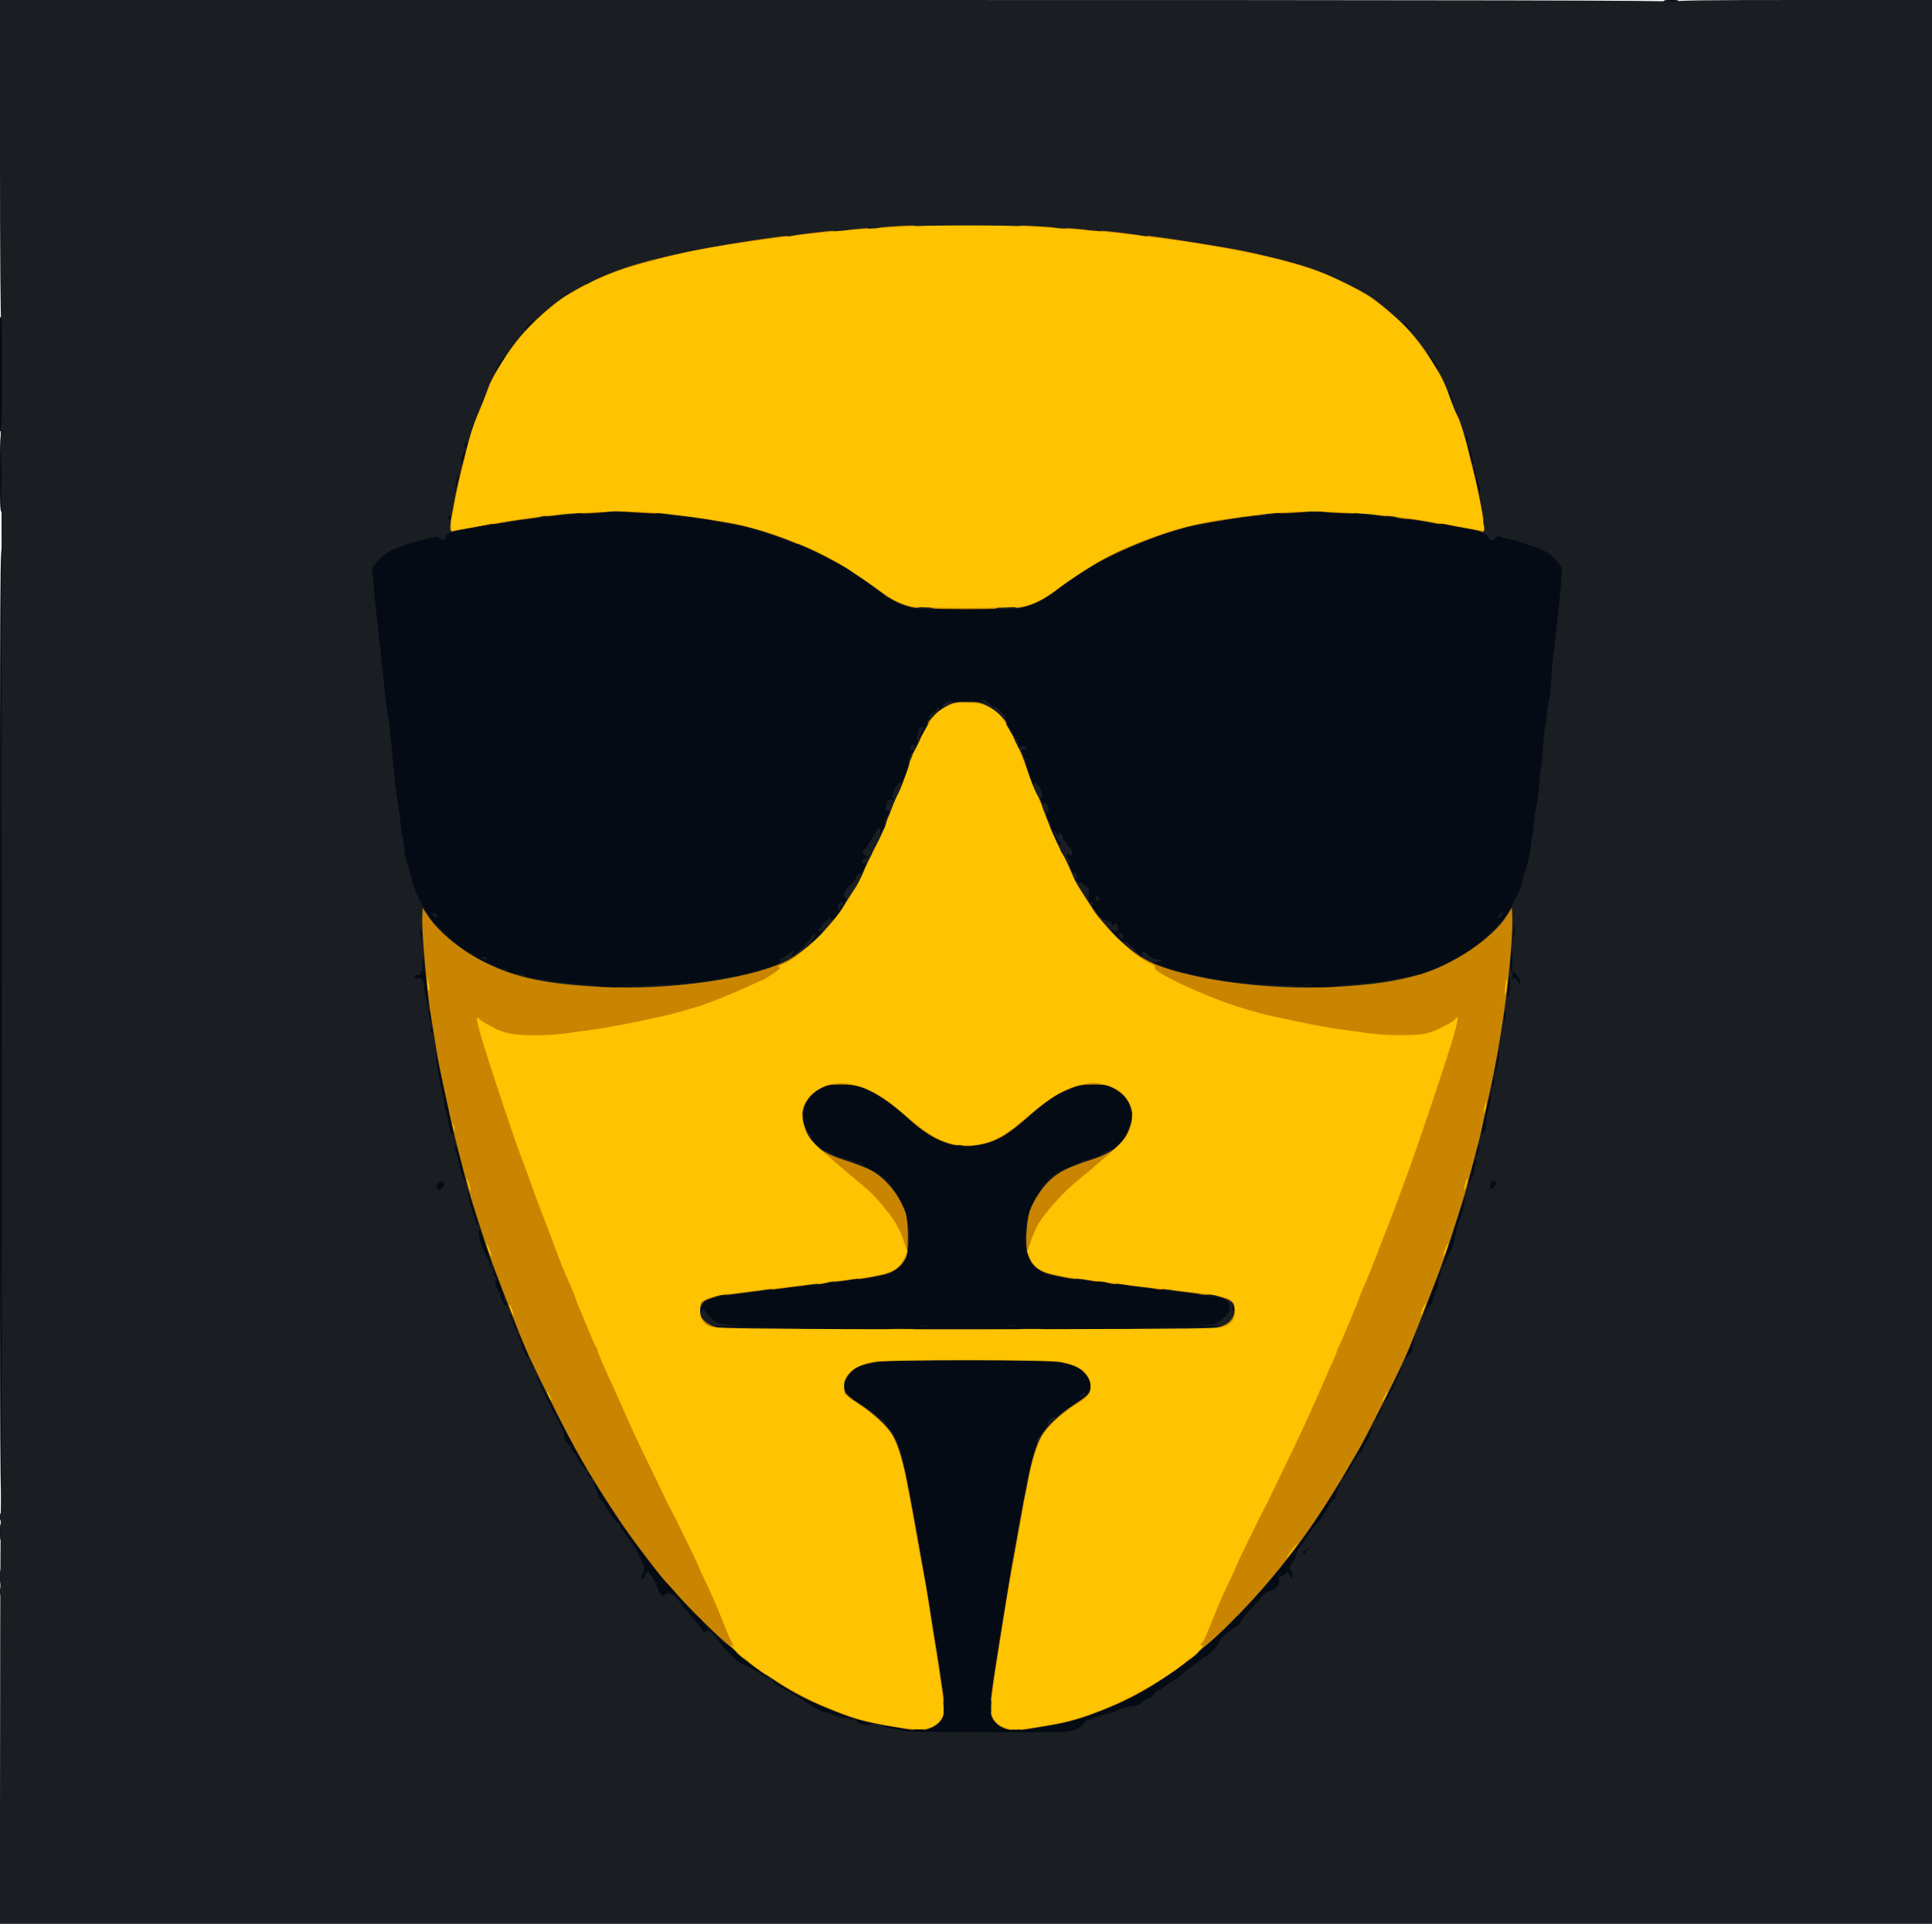 <?xml version="1.0" encoding="utf-8"?>
<!DOCTYPE svg PUBLIC "-//W3C//DTD SVG 1.0//EN" "http://www.w3.org/TR/2001/REC-SVG-20010904/DTD/svg10.dtd">
<svg version="1.0" xmlns="http://www.w3.org/2000/svg" width="737px" height="734px" viewBox="0 0 737 734" preserveAspectRatio="xMidYMid meet">
 <g fill="#050b14">
  <path d="M344 662 c-6.25 -1.45 -11.15 -2.20 -13.65 -2.10 -2.50 0.10 -3.10 -0.05 -4.40 -1.10 -0.85 -0.75 -2.40 -1.35 -3.85 -1.55 -2.20 -0.30 -4.05 -0.80 -6.35 -1.75 -0.55 -0.25 -1.80 -0.55 -2.80 -0.70 -0.95 -0.20 -3.65 -1.60 -6 -3.20 -2.30 -1.55 -4.85 -3.20 -5.70 -3.60 -0.80 -0.40 -2.45 -1.35 -3.55 -2.10 -1.15 -0.80 -2.30 -1.40 -2.55 -1.40 -0.25 0 -0.95 -0.50 -1.55 -1.10 -0.55 -0.65 -1.90 -1.60 -2.95 -2.15 -1.05 -0.55 -2 -1.10 -2.15 -1.25 -0.30 -0.30 -3.30 -2 -4.50 -2.50 -4.50 -2.05 -7.20 -4.40 -11.10 -9.60 -2.35 -3.15 -2.65 -3.40 -4.45 -3.40 -1.45 0 -1.95 -0.20 -1.95 -0.75 0 -0.45 -0.55 -1.30 -1.15 -1.90 -0.65 -0.60 -1.40 -1.50 -1.65 -1.95 -0.25 -0.45 -1.50 -1.95 -2.80 -3.30 -1.35 -1.40 -2.40 -2.70 -2.40 -2.95 -0.05 -0.20 -0.60 -1.05 -1.25 -1.90 -1.05 -1.30 -1.55 -1.50 -3.85 -1.50 -2.90 0 -2.55 0.30 -5.10 -5.25 -0.50 -1.10 -0.85 -1.20 -3 -1.05 l-2.45 0.15 0.35 -3.30 c0.20 -1.85 0.10 -3.65 -0.15 -4.15 -0.25 -0.50 -0.60 -1.30 -0.75 -1.75 -0.20 -0.70 -0.85 -0.90 -3.05 -0.90 l-2.75 0 0 -1.75 c0 -0.95 0.25 -1.75 0.55 -1.75 0.30 0 0.80 -0.30 1.20 -0.65 0.55 -0.55 0.30 -1.10 -1.30 -3.25 -1.05 -1.40 -1.95 -2.75 -1.95 -3.05 0 -0.30 -0.45 -0.75 -0.95 -1.05 -0.55 -0.25 -2.15 -2.40 -3.55 -4.75 -1.40 -2.35 -2.75 -4.25 -2.95 -4.25 -0.25 0 -0.75 -1.05 -1.15 -2.35 -0.50 -1.55 -1.10 -2.45 -1.70 -2.60 -1.40 -0.25 -2.15 -1.60 -2.20 -3.65 0 -1.40 -0.50 -2.55 -2 -4.50 -1.10 -1.45 -2 -2.85 -2 -3.15 0 -0.25 -0.60 -1.05 -1.25 -1.70 -0.70 -0.65 -1.25 -1.45 -1.25 -1.85 0 -0.40 -0.20 -0.70 -0.50 -0.70 -0.25 0 -0.50 -0.30 -0.50 -0.70 0 -0.40 -0.25 -0.80 -0.50 -0.90 -0.30 -0.10 -0.65 -1.05 -0.85 -2.15 -0.25 -1.70 -1.20 -3.85 -4.40 -9.80 -0.25 -0.50 -0.95 -0.95 -1.50 -1.05 -0.80 -0.10 -1.05 -0.65 -1.30 -2.65 -0.30 -2.45 -5.20 -14.10 -7.05 -16.85 -0.50 -0.70 -0.90 -1.50 -0.90 -1.70 0 -0.35 -2.10 -5.95 -3 -7.95 -0.25 -0.55 -0.95 -2.25 -1.50 -3.75 -0.60 -1.50 -1.30 -3.15 -1.55 -3.60 -0.25 -0.50 -0.45 -1.25 -0.45 -1.65 0 -0.40 -0.30 -0.75 -0.65 -0.75 -0.70 0 -3.10 -5.35 -4 -9.10 -0.35 -1.25 -0.75 -2.50 -1 -2.70 -0.20 -0.20 -0.35 -0.80 -0.35 -1.30 0 -0.50 -0.20 -0.90 -0.50 -0.90 -0.25 0 -0.50 -0.75 -0.50 -1.70 0 -1.05 -0.60 -2.70 -1.55 -4.20 -1.15 -1.85 -1.65 -3.50 -2.05 -6.40 -0.25 -2.20 -0.75 -4.40 -1.10 -4.95 -0.75 -1.25 -1.45 -3.60 -3.05 -10.45 -0.75 -3 -1.75 -6.40 -2.30 -7.60 -0.55 -1.15 -1.25 -3.35 -1.50 -4.80 -0.85 -5.25 -2.25 -10.80 -2.85 -11.50 -0.30 -0.40 -0.75 -2.20 -0.95 -3.95 -0.15 -1.70 -0.60 -3.70 -1 -4.45 -0.35 -0.70 -0.65 -1.90 -0.65 -2.75 0 -0.80 -0.35 -2.85 -0.80 -4.50 -1.05 -4.20 -3.15 -16.40 -3.20 -18.60 0 -1 0.25 -1.15 1.75 -1.15 1.40 0 1.80 0.20 2 1.15 0.65 3.05 1.90 9.35 2.30 11.45 0.20 1.30 0.85 4.20 1.40 6.50 0.55 2.30 1.50 6.50 2.10 9.40 0.60 2.90 1.70 7.50 2.45 10.25 0.75 2.75 1.85 6.90 2.45 9.25 0.85 3.50 3.25 11.85 5.55 19.25 3.40 11.15 14.95 41.25 20.65 53.80 2.25 5 11.35 23.05 14.50 28.70 7.80 14.20 19.25 32.35 25.75 40.75 2.75 3.60 9.90 12.35 12.85 15.75 4.35 5.05 20.35 21.25 21 21.25 0.30 0 1.55 1.05 2.75 2.30 1.25 1.25 3.05 2.85 4 3.50 0.95 0.70 2.65 1.90 3.75 2.70 17.40 12.85 34.40 20.15 54.10 23.20 8.45 1.30 10.75 0.95 13.60 -2.10 l1.65 -1.85 -0.25 -4.50 c-0.25 -4.15 -3.35 -24.85 -6.85 -45 -5.65 -32.95 -8 -44.70 -9.85 -50 -1.30 -3.65 -5.50 -10.65 -6.45 -10.70 -0.30 -0.05 -0.95 -0.55 -1.50 -1.10 -1.20 -1.40 -5.30 -4.35 -8.25 -6.10 -3.85 -2.20 -4.95 -3.90 -4.95 -7.45 0 -4.20 1.50 -6.70 5.10 -8.50 4.95 -2.50 5.50 -2.55 40.80 -2.75 28.10 -0.20 33.90 -0.10 38.30 0.55 9.15 1.35 12.80 4.45 12.80 10.75 0 3.50 -1.15 5.20 -4.95 7.40 -2.75 1.60 -7.35 4.90 -7.80 5.65 -0.15 0.25 -0.75 0.50 -1.30 0.50 -0.60 0 -1.15 0.50 -1.50 1.35 -0.25 0.70 -1.30 2.40 -2.25 3.70 -2.10 2.90 -4.20 8.50 -5.60 14.95 -2.55 11.85 -8.40 45.35 -12.30 70.75 -0.75 4.70 -1.55 9.70 -1.80 11.20 -0.90 4.85 -0.65 8.70 0.65 10.60 1.45 2.15 3.95 3.40 6.85 3.45 3 0 13.50 -1.75 19.45 -3.25 6.25 -1.60 18.45 -6.45 24.85 -9.90 4.25 -2.30 9.60 -5.70 16.35 -10.35 5.80 -4 8.95 -6.80 20.50 -18.25 10.40 -10.30 15.50 -16.15 25.40 -29 7.50 -9.75 21.25 -32.25 29.35 -48 1.25 -2.45 2.50 -4.55 2.70 -4.65 0.20 -0.10 0.40 -0.45 0.40 -0.75 0 -0.35 1.55 -3.85 3.45 -7.85 5.10 -10.70 6.85 -14.55 7.50 -16.60 0.35 -1.05 0.95 -1.90 1.35 -1.90 0.45 0 0.70 -0.55 0.70 -1.55 0 -0.85 0.45 -2.70 1.05 -4.10 1.30 -3.25 1.70 -4.30 5.40 -13.85 4.10 -10.80 10.15 -29 12.30 -37.30 1.05 -3.80 2.40 -8.95 3.10 -11.45 0.65 -2.45 1.85 -7.55 2.70 -11.25 0.80 -3.70 1.90 -8.55 2.45 -10.75 1.35 -5.65 3.50 -16.40 3.50 -17.70 0 -0.85 0.30 -1.05 1.75 -1.05 l1.75 0 0 2.65 c0 1.40 -0.35 4.20 -0.80 6.10 -1.05 4.65 -1.55 7.15 -2.35 12.25 -0.40 2.35 -0.95 4.90 -1.30 5.65 -0.30 0.80 -0.55 2.60 -0.55 4.10 0 1.80 -0.25 2.95 -0.80 3.50 -0.85 0.85 -2.35 6.95 -2.95 11.95 -0.20 1.65 -0.95 4.05 -1.70 5.50 -0.75 1.40 -1.60 3.70 -1.90 5.05 -0.30 1.40 -0.95 4.20 -1.45 6.25 -0.45 2.05 -1.15 4.40 -1.55 5.15 -0.40 0.80 -1.05 3.30 -1.45 5.65 -0.50 2.75 -1.25 5.10 -2.20 6.75 -0.85 1.35 -1.50 2.60 -1.50 2.75 0 0.15 -0.30 1 -0.70 1.85 -1.55 3.65 -1.80 4.45 -1.80 5.80 0 0.80 -0.55 2.65 -1.25 4.15 -0.70 1.45 -1.25 3.15 -1.25 3.80 0 0.60 -0.35 1.25 -0.80 1.45 -0.80 0.30 -3.25 5.15 -3.90 7.80 -0.15 0.75 -0.65 1.35 -1.05 1.35 -0.45 0 -0.75 0.45 -0.75 1.10 0 2.25 -1.25 7.20 -2.05 8.05 -1.85 2 -7.60 15 -7.95 17.85 -0.20 1.80 -0.45 2.30 -1.25 2.40 -0.60 0.10 -1.30 0.75 -1.60 1.50 -0.35 0.75 -1.25 2.50 -2.10 3.95 -0.80 1.45 -1.80 3.55 -2.10 4.75 -0.35 1.20 -1.15 2.85 -1.75 3.65 -0.60 0.85 -1.25 2 -1.45 2.65 -0.15 0.60 -0.50 1.10 -0.70 1.10 -0.25 0 -1.45 1.75 -2.75 3.95 -1.60 2.70 -2.30 4.45 -2.30 5.75 0 1.55 -0.15 1.80 -1.20 1.80 -1.25 0 -2.50 2 -3.10 4.95 -0.20 0.85 -0.60 1.55 -0.90 1.55 -0.30 0 -1.45 1.65 -2.50 3.60 -1.10 2 -2.55 4.20 -3.25 4.90 -0.70 0.70 -2.10 2.50 -3.20 4 -1.50 2.15 -1.75 2.80 -1.15 2.90 0.55 0.10 0.80 0.75 0.80 1.80 0 2 -1.75 3.80 -3.65 3.80 -0.80 0 -1.35 0.25 -1.35 0.70 0 0.35 -0.35 0.95 -0.75 1.30 -0.50 0.45 -0.75 1.60 -0.75 3.85 l0 3.25 -2.35 -0.15 c-2.30 -0.15 -2.40 -0.10 -2.70 1.45 -0.45 2.20 -1.25 3 -3.50 3.60 -1.30 0.35 -2.35 1.15 -3.30 2.40 -0.75 1 -2.90 3.45 -4.75 5.40 -1.85 2 -3.40 3.95 -3.40 4.40 0 0.40 -0.85 1.20 -1.90 1.75 -2 1 -6.10 4.80 -6.10 5.65 0 0.90 -4.25 5.40 -5.10 5.40 -0.45 0 -1.15 0.40 -1.50 0.90 -0.35 0.50 -2 1.80 -3.65 2.85 -1.65 1.10 -3.70 2.70 -4.60 3.60 -0.85 0.90 -1.85 1.65 -2.15 1.65 -0.35 0 -1.75 0.90 -3.10 2 -1.40 1.10 -2.80 2 -3.10 2 -0.35 0 -1.10 0.70 -1.70 1.50 -0.65 0.85 -1.55 1.50 -2.10 1.50 -0.50 0 -1.25 0.40 -1.60 0.90 -0.85 1.15 -3.10 2.10 -4.85 2.10 -0.80 0 -3.10 0.65 -5.10 1.50 -2.05 0.80 -4.20 1.50 -4.80 1.50 -0.60 0 -1.25 0.25 -1.40 0.50 -0.15 0.30 -0.85 0.50 -1.50 0.50 -0.65 0 -1.35 0.25 -1.50 0.50 -0.15 0.30 -0.85 0.50 -1.55 0.50 -0.85 0 -1.50 0.45 -2.05 1.40 -0.45 0.80 -1.80 1.80 -3.35 2.45 l-2.55 1.15 -31.75 -0.05 c-17.45 -0.05 -32.55 -0.25 -33.50 -0.45z"/>
  <path d="M0 607.25 c0 -1.40 0.20 -1.75 1 -1.75 0.80 0 1 0.35 1 1.75 0 1.40 -0.20 1.75 -1 1.75 -0.80 0 -1 -0.35 -1 -1.75z"/>
  <path d="M0 601.50 c0 -2.65 0.10 -3 1 -3 0.90 0 1 0.35 1 3 0 2.65 -0.10 3 -1 3 -0.90 0 -1 -0.35 -1 -3z"/>
  <path d="M0 584.50 c0 -3.15 0.10 -3.50 1 -3.50 0.90 0 1 0.35 1 3.50 0 3.15 -0.10 3.50 -1 3.50 -0.90 0 -1 -0.35 -1 -3.50z"/>
  <path d="M0 578.75 c0 -1.40 0.20 -1.75 1 -1.75 0.80 0 1 0.35 1 1.75 0 1.40 -0.20 1.75 -1 1.75 -0.80 0 -1 -0.35 -1 -1.75z"/>
  <path d="M0 391 c0 -182.15 0 -182.50 1 -182.50 1 0 1 0.35 1.05 39.65 0.25 205.25 0.30 322.35 0.10 323.75 -0.20 1.15 -0.50 1.60 -1.20 1.60 -0.95 0 -0.95 -3.90 -0.95 -182.50z"/>
  <path d="M286.75 508 c-9.05 -0.15 -16.55 -0.35 -16.60 -0.40 -0.10 -0.05 -0.15 -0.75 -0.15 -1.50 0 -1.70 -1.80 -3.60 -3.40 -3.60 -0.95 0 -1.10 -0.25 -1.10 -2.25 0 -1.20 0.25 -2.80 0.60 -3.50 1.30 -2.90 3.75 -3.40 32.15 -6.75 4.95 -0.55 11.50 -1.35 14.50 -1.75 3.05 -0.40 7.70 -0.95 10.35 -1.25 8.85 -0.95 14.50 -2.25 17.10 -4 2.85 -1.95 3.65 -3.10 4.65 -6.85 1.35 -5.15 -0.05 -12.05 -3.70 -18.30 -3.75 -6.40 -7.30 -9.30 -14.75 -12.10 -1.35 -0.50 -2.40 -1.05 -2.40 -1.25 0 -0.20 -1.40 -0.65 -3.10 -1 -1.75 -0.30 -3.50 -0.90 -3.90 -1.25 -0.40 -0.35 -1.65 -0.90 -2.80 -1.20 -2.85 -0.75 -6.70 -4.90 -8.15 -8.80 -0.95 -2.50 -1.10 -3.80 -0.95 -7.60 0.15 -4.15 0.30 -4.75 1.70 -6.75 1.10 -1.50 2.60 -2.70 4.95 -3.90 3.35 -1.75 3.45 -1.75 9.45 -1.70 5.40 0.05 6.45 0.25 9.80 1.55 4.50 1.75 10.05 5.35 14.25 9.15 10.30 9.45 16.35 12.65 23.75 12.70 7.25 0 13.95 -3.55 23.50 -12.50 4.10 -3.85 9.25 -7.20 14 -9.10 4 -1.65 4.60 -1.75 10.50 -1.80 l6.25 -0.05 3.20 1.75 c2 1.10 3.75 2.55 4.75 3.95 1.40 1.95 1.55 2.55 1.75 6.60 0.20 6.35 -1.10 10 -5 13.70 -1.70 1.60 -3.35 2.75 -3.95 2.75 -0.60 0 -1.70 0.40 -2.40 0.95 -0.75 0.50 -2.60 1.20 -4.10 1.60 -1.50 0.35 -2.95 0.80 -3.25 1 -0.25 0.20 -2.30 1.10 -4.50 2 -6.05 2.50 -8.50 4.50 -11.85 9.70 -4.90 7.50 -6.45 14.85 -4.45 20.85 2.20 6.65 6.85 8.55 25.05 10.40 2.90 0.25 9.65 1.05 15 1.75 5.35 0.70 12 1.50 14.75 1.80 2.75 0.25 6.35 0.70 8 1 1.65 0.30 4.70 0.70 6.75 0.90 4.40 0.50 6.25 1.15 7.10 2.55 0.35 0.55 0.90 1 1.20 1 0.80 0 1.20 1.20 1.20 3.55 0 1.55 -0.20 1.95 -0.90 1.95 -1.30 0 -3.10 2.10 -3.10 3.60 0 1 -0.35 1.45 -1.60 1.90 -1.25 0.45 -20.90 0.65 -82.65 0.75 -44.55 0.05 -88.40 -0.05 -97.50 -0.25z"/>
  <path d="M165.35 455.15 c-0.65 -0.65 -0.35 -5 0.35 -5.60 0.40 -0.35 1.70 -0.55 2.90 -0.45 l2.15 0.15 0.15 2.40 c0.10 1.90 -0.05 2.60 -0.75 3.15 -0.95 0.70 -4.25 0.95 -4.80 0.35z"/>
  <path d="M567.35 455.15 c-0.50 -0.45 -0.40 -4.75 0.10 -5.55 0.25 -0.45 1.20 -0.60 2.60 -0.50 2.15 0.15 2.20 0.20 2.35 2 0.20 2.55 -1.15 4.35 -3.20 4.40 -0.85 0 -1.70 -0.15 -1.85 -0.35z"/>
  <path d="M571 396.40 c0 -1.20 0.45 -4.75 0.95 -7.90 0.55 -3.15 1.10 -7.30 1.30 -9.25 0.15 -1.90 0.65 -5.80 1.05 -8.55 0.40 -2.80 0.70 -6.25 0.70 -7.65 l0 -2.55 1.75 0 1.75 0 0 4.15 c0 3.95 0.10 4.25 1.50 5.85 1.25 1.40 1.50 2.10 1.50 4.15 l0 2.45 -1.95 -0.20 -1.95 -0.15 -0.25 2.25 c-0.15 1.25 -0.50 3.40 -0.75 4.75 -0.30 1.40 -0.90 5.25 -1.40 8.65 l-0.95 6.10 -1.60 0 c-1.60 0 -1.65 -0.05 -1.65 -2.10z"/>
  <path d="M162.80 394.15 c-0.10 -1.05 -0.50 -3.80 -0.80 -6.15 -0.35 -2.35 -0.90 -5.15 -1.30 -6.25 -0.40 -1.15 -0.70 -3.10 -0.70 -4.40 l0 -2.35 -1.75 0 c-1.75 0 -1.75 0 -1.75 -2.25 0 -2.05 0.10 -2.25 1.25 -2.25 1 0 1.25 -0.30 1.55 -1.80 0.30 -1.75 0.10 -6.55 -0.60 -12.85 l-0.35 -2.90 1.95 0.15 1.95 0.15 0.15 2.75 c0.25 4.95 2.55 25.80 3.60 32.50 0.25 1.80 0.50 4.20 0.50 5.40 0 2.05 -0.05 2.10 -1.70 2.10 -1.60 0 -1.75 -0.15 -2 -1.85z"/>
  <path d="M226.90 377.75 c-0.15 -0.15 -3.55 -0.50 -7.55 -0.80 -4 -0.25 -8.35 -0.70 -9.70 -0.95 -1.30 -0.30 -3.75 -0.70 -5.40 -0.95 -10.65 -1.60 -22.15 -6.25 -30 -12.15 -3.90 -2.95 -9.65 -8.55 -12.20 -11.95 -1.90 -2.50 -5.50 -9.85 -6.10 -12.45 -0.75 -3.40 -1.55 -6.25 -2 -7.10 -0.20 -0.45 -0.65 -2.35 -0.95 -4.25 -0.30 -1.85 -0.75 -4.75 -1 -6.40 -0.30 -1.65 -0.60 -4.25 -0.75 -5.75 -0.15 -1.50 -0.60 -4.65 -1 -7 -0.75 -4.50 -1.60 -11.95 -2.25 -20.25 -0.50 -5.80 -1.25 -12.25 -2.05 -16.80 -0.25 -1.75 -0.70 -5.55 -0.95 -8.45 -0.25 -2.90 -0.80 -8.15 -1.25 -11.75 -1.45 -12.15 -2.70 -24.50 -3 -30 l-0.35 -5.50 2.05 -2.60 c2.05 -2.55 4.30 -3.95 9.60 -5.90 3.95 -1.50 12.65 -3.70 14.60 -3.75 1 0 1.85 -0.20 1.85 -0.45 0 -1.65 35.80 -7.05 53.20 -8.05 16.20 -0.90 27.55 -0.55 43.30 1.50 9.95 1.25 25.45 4.35 27.20 5.35 0.20 0.15 3.70 1.40 7.75 2.75 12.25 4.10 25.50 11.20 35.80 19.10 5.50 4.25 10.20 6.60 14.60 7.25 4.50 0.70 32.75 0.70 37.15 0.05 4.80 -0.75 9.60 -3.10 14.75 -7.25 14.15 -11.40 37.20 -21.50 57.50 -25.20 15.95 -2.90 25.95 -3.80 42.75 -3.75 19.10 0 32.80 1.35 55.75 5.45 3.55 0.65 6.55 1.10 6.60 1.05 0.05 -0.05 -0.10 -0.95 -0.35 -2.05 -0.25 -1.10 -0.50 -2.60 -0.50 -3.35 0 -1.25 0.20 -1.40 1.65 -1.40 1.95 0 2.85 1.55 2.85 4.85 0 2 -0.10 2.15 -1.35 2.15 -1.30 0 -1.30 0.05 0.50 0.95 1.05 0.55 2.95 1.05 4.25 1.20 3.20 0.35 6.05 1.05 11.35 2.80 8.20 2.65 9.75 3.55 12.65 7.20 l1.70 2.10 -0.35 5.25 c-0.30 5.40 -1.85 20.90 -2.75 27.50 -0.25 2.05 -0.75 6.90 -1 10.75 -0.30 3.85 -0.75 8 -1.05 9.25 -0.70 3.40 -2.45 17.45 -2.45 20.05 0 1.25 -0.35 4.50 -0.75 7.25 -0.40 2.70 -0.75 6.25 -0.75 7.80 0 1.55 -0.20 3.40 -0.50 4.10 -0.40 1.15 -1.35 7.70 -2.45 17.30 -0.40 3.10 -1.30 6.75 -2.85 11.25 -0.40 1.15 -0.70 2.40 -0.70 2.85 0 1.25 -4.60 10.55 -6.30 12.70 -2.50 3.15 -8.30 8.85 -11.95 11.60 -3.65 2.75 -13.35 7.75 -18.50 9.50 -1.65 0.55 -5 1.35 -7.50 1.80 -2.45 0.45 -5.50 1.05 -6.75 1.35 -1.25 0.30 -4.85 0.75 -8 1 -3.15 0.30 -7.90 0.75 -10.50 1 -7.20 0.80 -35.40 -0.15 -44 -1.50 -17.25 -2.65 -29.25 -5.90 -30.25 -8.20 -0.35 -0.80 -1.10 -1.20 -2.70 -1.40 -1.85 -0.25 -2.55 -0.65 -4.20 -2.60 -1.20 -1.50 -2.35 -2.35 -3.05 -2.35 -0.65 0 -2.15 -1.05 -3.70 -2.65 -2 -2.05 -2.60 -3 -2.60 -4.20 0 -1.30 -0.25 -1.60 -1.45 -1.90 -0.75 -0.15 -2 -0.90 -2.70 -1.65 -2.20 -2.35 -5.50 -8.25 -5.80 -10.35 -0.25 -1.45 -0.55 -2.05 -1.30 -2.15 -1.30 -0.25 -2.25 -1.50 -2.25 -2.90 0 -0.60 -0.30 -1.20 -0.65 -1.35 -0.35 -0.15 -0.95 -1.20 -1.30 -2.40 -0.35 -1.20 -0.85 -2.60 -1.10 -3.05 -0.25 -0.50 -0.45 -1.45 -0.45 -2.15 0 -0.80 -0.30 -1.25 -0.75 -1.25 -0.40 0 -0.75 -0.35 -0.75 -0.75 0 -0.40 -0.20 -0.75 -0.45 -0.75 -0.60 0 -4.05 -6.85 -4.05 -8.05 0 -0.55 -0.20 -1.35 -0.50 -1.85 -1.10 -1.95 -3.50 -8.75 -3.50 -9.90 0 -0.75 -0.30 -1.20 -0.75 -1.20 -0.40 0 -0.75 -0.35 -0.75 -0.80 0 -0.40 -0.30 -1.05 -0.65 -1.45 -0.40 -0.35 -1.40 -3 -2.30 -5.85 -1.90 -6.05 -2.25 -6.90 -6.15 -14.10 -1.60 -3 -2.90 -5.75 -2.90 -6.05 0 -0.85 -1.65 -2.25 -2.65 -2.25 -0.45 0 -1.20 -0.55 -1.60 -1.20 -0.80 -1.15 -1.10 -1.30 -6.60 -2.10 -3.40 -0.50 -8.65 0.70 -10.20 2.40 -0.75 0.75 -1.70 1.40 -2.10 1.40 -0.40 0 -1.75 2 -3.15 4.65 -1.35 2.50 -3.25 6.20 -4.30 8.10 -2.35 4.30 -2.10 3.65 -3.45 8.75 -1.30 5 -1.75 6 -2.65 6 -1.10 0 -2.30 2.30 -2.30 4.50 0 1.85 -0.10 2 -1.35 2.05 -0.80 0 -1.10 0.15 -0.75 0.30 0.90 0.35 0.70 3.10 -0.40 5.60 -0.55 1.20 -1 2.45 -1 2.85 0 0.95 -1.60 4.20 -2.10 4.20 -0.20 0 -0.40 0.45 -0.40 0.95 0 0.75 -0.40 1.05 -1.60 1.15 l-1.65 0.15 0.15 2.65 c0.10 1.45 0 2.60 -0.30 2.60 -0.25 0 -0.65 0.85 -0.85 1.85 -0.45 2.35 -1.65 4.70 -2.80 5.55 -0.60 0.40 -0.95 1.25 -0.95 2.40 0 1.50 -0.15 1.70 -1.25 1.70 -1.10 0 -1.25 0.20 -1.25 1.75 0 1.10 -0.30 1.90 -0.75 2.05 -0.40 0.20 -0.75 0.70 -0.75 1.15 -0.05 1.85 -4.75 8.55 -6.05 8.55 -1.80 0 -2.45 0.60 -2.45 2.20 0 1.25 -0.55 2.10 -2.40 3.95 -1.30 1.30 -2.80 2.35 -3.35 2.35 -0.50 0 -1.95 1.15 -3.20 2.55 -1.85 2 -2.70 2.55 -4.30 2.80 -1.30 0.15 -2.45 0.75 -3.25 1.65 -1.85 2.05 -11.80 5.15 -20.75 6.45 -2.20 0.35 -4.45 0.75 -5 0.85 -2.95 0.75 -8.40 1.35 -15.75 1.75 -10.35 0.65 -30.70 1.10 -31.10 0.70z"/>
  <path d="M575.50 357.30 c0 -1.45 0.15 -3.40 0.30 -4.25 0.30 -1.35 0.50 -1.55 2 -1.55 l1.70 0 0 2.70 c0 1.45 -0.15 3.40 -0.30 4.25 -0.30 1.35 -0.50 1.55 -2 1.55 l-1.70 0 0 -2.70z"/>
  <path d="M169.60 197.65 c0.15 -2.40 0.15 -2.40 2.05 -2.55 l1.90 -0.15 -0.15 2.40 c-0.15 2.40 -0.15 2.40 -2.05 2.55 l-1.90 0.15 0.15 -2.40z"/>
  <path d="M0 180.50 c0 -14.35 0.05 -15 0.95 -15 0.85 0 0.95 0.65 1.30 8.45 0.20 4.65 0.20 11.40 0 15 -0.35 5.95 -0.45 6.55 -1.30 6.55 -0.90 0 -0.95 -0.70 -0.95 -15z"/>
  <path d="M171.50 189.45 c0 -1.95 0.95 -7.85 1.50 -9.20 0.80 -2 1.10 -3.05 1.55 -5.50 0.60 -3.50 1.30 -6.75 1.80 -8.50 0.40 -1.25 0.75 -1.50 2.30 -1.65 1.80 -0.15 1.85 -0.10 1.85 1.45 0 0.90 -0.20 2.30 -0.45 3.15 -0.30 0.85 -1.55 6.10 -2.90 11.70 l-2.40 10.10 -1.60 0 c-1.50 0 -1.65 -0.15 -1.65 -1.55z"/>
  <path d="M562.80 189.40 c-0.15 -0.35 -1.15 -4.60 -2.30 -9.40 -1.10 -4.80 -2.25 -9.45 -2.55 -10.30 -0.25 -0.85 -0.45 -2.35 -0.45 -3.35 0 -1.80 0.05 -1.85 1.75 -1.85 1.50 0 1.75 0.20 2.05 1.40 0.35 1.55 1.75 7.30 2.95 12.10 1.55 6.10 2.20 9.25 2.25 10.65 0 1.20 -0.15 1.35 -1.75 1.35 -1 0 -1.85 -0.30 -1.95 -0.60z"/>
  <path d="M0 142.75 l0 -21.75 1.20 0 1.25 0 -0.05 21.75 -0.05 21.75 -1.20 0 -1.15 0 0 -21.75z"/>
  <path d="M181 155.75 c0 -1.20 0.25 -1.75 0.75 -1.75 0.55 0 0.75 -0.55 0.75 -1.95 0 -1.10 0.35 -2.30 0.75 -2.75 0.40 -0.40 0.75 -1.30 0.75 -2 0 -1.15 0.20 -1.30 1.75 -1.30 1.70 0 1.75 0.05 1.75 2 0 1.10 -0.20 2 -0.50 2 -0.25 0 -0.50 0.50 -0.50 1.15 0 1.90 -0.60 3.35 -1.30 3.35 -0.45 0 -0.70 0.55 -0.70 1.50 0 1.40 -0.15 1.50 -1.75 1.50 -1.65 0 -1.75 -0.10 -1.75 -1.75z"/>
  <path d="M551.35 151.85 c-0.45 -1.50 -0.85 -3.40 -0.85 -4.25 0 -1.45 0.15 -1.60 1.65 -1.60 1.50 0 1.70 0.20 2.50 2.40 0.45 1.30 0.85 3.20 0.85 4.25 0 1.75 -0.10 1.85 -1.65 1.85 -1.55 0 -1.70 -0.15 -2.50 -2.65z"/>
  <path d="M546.15 141.15 c-3.30 -5.05 -3.65 -5.80 -3.65 -7.60 0 -1.40 0.15 -1.55 1.65 -1.50 1.50 0 1.85 0.40 4.75 4.90 2.10 3.35 3.10 5.40 3.10 6.45 0 1.45 -0.15 1.60 -1.65 1.60 -1.50 0 -1.85 -0.35 -4.20 -3.85z"/>
  <path d="M186.50 143 c0 -0.85 0.35 -2.25 0.80 -3.10 0.95 -1.90 4.30 -6.60 4.80 -6.80 0.25 -0.10 0.40 -0.50 0.40 -0.90 0 -0.45 0.55 -0.70 1.75 -0.70 1.65 0 1.75 0.10 1.75 1.75 0 0.95 -0.20 1.75 -0.50 1.75 -0.25 0 -0.50 0.30 -0.50 0.65 0 0.40 -1.20 2.50 -2.60 4.75 -2.40 3.75 -2.80 4.10 -4.25 4.10 -1.50 0 -1.65 -0.15 -1.65 -1.50z"/>
  <path d="M198 126.25 c0 -1.35 0.45 -2.20 2 -3.75 1.55 -1.55 2.40 -2 3.75 -2 1.65 0 1.75 -0.10 1.75 -1.75 0 -1.65 0.10 -1.75 1.75 -1.75 1.65 0 1.75 0.10 1.75 1.75 0 1.65 -0.10 1.75 -1.75 1.75 -1.65 0 -1.75 0.10 -1.75 1.65 0 2.30 -3.60 5.85 -5.90 5.85 -1.50 0 -1.60 -0.10 -1.60 -1.75z"/>
  <path d="M535.05 126.25 c-1.10 -1.25 -1.55 -2.30 -1.55 -3.50 0 -1.65 0.10 -1.75 1.60 -1.75 2.10 0 4.90 3.05 4.90 5.40 0 1.50 -0.10 1.60 -1.70 1.60 -1.30 0 -2.05 -0.40 -3.25 -1.75z"/>
  <path d="M528.65 120.15 c-0.35 -0.10 -0.65 -1 -0.65 -1.95 0 -1.55 0.15 -1.70 1.45 -1.70 2.45 0 3.05 0.45 3.05 2.30 0 1.60 -0.10 1.70 -1.60 1.65 -0.90 0 -1.95 -0.15 -2.25 -0.30z"/>
  <path d="M486.40 100.15 c-1.20 -0.20 -1.40 -0.45 -1.40 -1.95 0 -1.55 0.15 -1.70 1.45 -1.70 0.80 0 2.15 0.15 3 0.30 1.35 0.30 1.55 0.50 1.55 2 0 1.60 -0.10 1.70 -1.60 1.65 -0.90 -0.05 -2.25 -0.20 -3 -0.30z"/>
  <path d="M248.50 98.25 c0 -1.75 0 -1.75 2.25 -1.75 2.25 0 2.25 0 2.25 1.75 0 1.75 0 1.75 -2.25 1.75 -2.25 0 -2.25 0 -2.25 -1.75z"/>
  <path d="M286 91.25 c0 -1.70 0.05 -1.75 2 -1.75 1.95 0 2 0.05 2 1.75 0 1.70 -0.05 1.75 -2 1.75 -1.95 0 -2 -0.05 -2 -1.75z"/>
  <path d="M292 90.25 l0 -1.75 2.50 0 2.50 0 0 1.75 0 1.75 -2.50 0 -2.50 0 0 -1.75z"/>
  <path d="M441.50 90.25 l0 -1.75 2.75 0 2.75 0 0 1.75 0 1.75 -2.75 0 -2.75 0 0 -1.75z"/>
  <path d="M425 88.25 c0 -1.70 0.05 -1.75 2 -1.75 1.95 0 2 0.05 2 1.75 0 1.70 -0.05 1.75 -2 1.75 -1.95 0 -2 -0.05 -2 -1.75z"/>
  <path d="M635.65 2.15 c-0.75 -0.15 -1.15 -0.60 -1.15 -1.20 0 -0.85 0.35 -0.95 3 -0.95 2.85 0 3 0.05 3 1.25 0 1.10 -0.20 1.25 -1.85 1.20 -1.05 -0.05 -2.40 -0.20 -3 -0.30z"/>
 </g>
 <g fill="#1a1e23">
  <path d="M0.05 651.75 c0 -45.25 0.20 -82.35 0.40 -82.45 0.25 -0.20 0.30 -54 0.15 -331.05 0 -64.55 0 -61.30 -0.30 -69.15 -0.10 -3.65 -0.10 -6.50 0.10 -6.40 0.20 0.10 0.40 -8.90 0.40 -20 0.05 -11.45 -0.10 -20.20 -0.35 -20.20 -0.25 0 -0.45 -26.05 -0.45 -61.25 l0 -61.25 318.95 0 c253.85 0 319.05 0.15 319.25 0.65 0.25 0.45 0.35 0.45 0.60 0 0.20 -0.50 10.55 -0.65 49.25 -0.65 l48.95 0 0 367 0 367 -368.50 0 -368.55 0 0.10 -82.25z m410.25 8.10 c1.55 -0.65 2.90 -1.65 3.35 -2.45 0.55 -0.95 1.20 -1.40 2.05 -1.40 0.70 0 1.40 -0.20 1.55 -0.50 0.15 -0.25 0.85 -0.50 1.50 -0.50 0.65 0 1.35 -0.20 1.50 -0.50 0.15 -0.25 0.80 -0.50 1.40 -0.50 0.60 0 2.75 -0.70 4.80 -1.50 2 -0.85 4.30 -1.50 5.10 -1.50 1.75 0 4 -0.95 4.85 -2.10 0.35 -0.50 1.10 -0.90 1.60 -0.90 0.55 0 1.45 -0.65 2.10 -1.50 0.60 -0.80 1.35 -1.50 1.70 -1.50 0.30 0 1.70 -0.90 3.10 -2 1.35 -1.10 2.75 -2 3.10 -2 0.30 0 1.30 -0.75 2.15 -1.65 0.90 -0.90 2.95 -2.50 4.60 -3.60 1.65 -1.05 3.30 -2.35 3.65 -2.85 0.35 -0.50 1.05 -0.90 1.50 -0.90 0.85 0 5.10 -4.50 5.10 -5.40 0 -0.85 4.10 -4.65 6.10 -5.65 1.05 -0.55 1.90 -1.35 1.90 -1.75 0 -0.45 1.55 -2.40 3.40 -4.40 1.85 -1.95 4 -4.40 4.75 -5.40 0.95 -1.30 2 -2.05 3.35 -2.40 2.30 -0.60 3.75 -2.40 3.40 -4.25 -0.15 -0.65 -0.10 -1.20 0.05 -1.15 0.60 0.10 2.30 -0.80 2.90 -1.55 0.50 -0.70 0.60 -0.60 0.90 0.60 0.20 0.75 0.55 1.35 0.80 1.35 0.60 0 0.55 -2.35 -0.05 -2.75 -0.80 -0.50 -0.60 -1.50 0.75 -3.45 0.70 -1 1.25 -2.25 1.25 -2.70 0 -0.50 0.60 -1.80 1.40 -2.95 3 -4.55 5.55 -8 6.95 -9.45 0.80 -0.80 2.45 -3.25 3.60 -5.35 1.15 -2.15 2.35 -3.75 2.60 -3.55 0.25 0.15 0.40 0.10 0.35 -0.15 -0.15 -0.60 1.15 -4.20 2 -5.65 0.45 -0.70 0.60 -1.05 0.30 -0.85 -0.25 0.25 -2.15 3.10 -4.20 6.35 -5.35 8.45 -9.30 14.30 -11.95 17.75 -7.20 9.40 -14.30 17.85 -19.80 23.65 l-3.55 3.70 0.20 -2.05 c0.15 -1.65 0.65 -2.45 2.80 -4.45 1.40 -1.35 2.80 -2.90 3.10 -3.40 0.30 -0.55 1.15 -1 1.90 -1.10 1.05 -0.15 1.30 -0.45 1.30 -1.50 0.05 -1.50 3.05 -5.10 4.25 -5.10 0.45 0 0.75 -0.50 0.75 -1.30 0 -0.85 0.30 -1.40 1 -1.55 0.55 -0.15 1 -0.70 1 -1.25 0 -0.55 0.45 -1.10 1 -1.25 0.55 -0.15 1 -0.70 1 -1.20 0 -0.50 0.45 -1.20 1 -1.55 0.55 -0.35 1 -0.90 1 -1.25 0 -0.35 0.35 -0.65 0.75 -0.65 0.45 0 0.75 -0.45 0.75 -1.05 0 -0.60 0.40 -1.15 1 -1.30 0.55 -0.15 1 -0.70 1 -1.20 0 -0.55 0.25 -0.95 0.50 -0.95 0.30 0 0.50 -0.35 0.50 -0.75 0 -0.40 0.25 -0.75 0.50 -0.75 0.30 0 0.50 -0.35 0.50 -0.75 0 -0.40 0.20 -0.75 0.45 -0.75 0.25 0 0.60 -0.55 0.75 -1.25 0.20 -0.70 0.65 -1.25 1.05 -1.25 0.40 0 0.75 -0.35 0.75 -0.80 0 -0.90 3.40 -6.30 4.10 -6.60 0.20 -0.10 0.40 -0.50 0.40 -0.90 0 -0.40 0.25 -0.70 0.50 -0.70 0.30 0 0.50 -0.25 0.50 -0.55 0 -0.85 4 -7.35 4.70 -7.60 0.35 -0.15 0.80 -0.95 0.95 -1.75 0.15 -0.80 0.65 -1.85 1.10 -2.25 0.40 -0.45 0.75 -1 0.75 -1.30 0 -0.30 0.15 -0.55 0.40 -0.55 0.20 0 0.75 -1 1.25 -2.25 0.55 -1.25 1.10 -2.25 1.30 -2.25 0.20 0 0.65 -0.80 1 -1.75 0.40 -1.20 0.95 -1.75 1.60 -1.75 0.70 0 0.95 -0.35 0.95 -1.50 0 -0.90 2.45 -6.40 6.15 -13.85 6.90 -14 8.30 -17.05 11.60 -25.15 3.10 -7.60 10 -25.75 11.75 -30.75 1.55 -4.50 7.25 -22.30 7.70 -24.25 0.20 -0.70 1 -3.70 1.80 -6.75 2.55 -9.75 3.85 -14.90 4.95 -20 0.65 -2.75 1.45 -6.35 1.85 -8 1.15 -4.95 4.05 -20.20 4.70 -24.50 0.30 -2.20 0.75 -5.25 1 -6.75 0.25 -1.50 0.60 -4.05 0.75 -5.60 0.20 -1.60 0.45 -2.90 0.65 -2.90 0.20 0 0.35 -1.40 0.40 -3.10 0 -1.75 0.40 -7.20 0.85 -12.15 0.45 -4.95 0.85 -9.20 0.85 -9.50 0 -0.25 -1.90 1.35 -4.30 3.65 -2.35 2.25 -4.55 4.10 -4.85 4.10 -0.35 0 -0.90 0.45 -1.25 1 -0.35 0.55 -0.80 1 -1.10 1 -0.25 0 -1.10 0.60 -1.85 1.30 -2.05 1.95 -13.75 7.50 -18.75 8.90 -8.90 2.55 -18.10 4 -28.75 4.60 -5.75 0.30 -6.65 0.25 -6.65 -0.45 0 -1.05 1.30 -1.30 9.35 -1.85 3.85 -0.30 8.15 -0.75 9.50 -1 1.30 -0.30 3.85 -0.75 5.60 -1 4.40 -0.70 9.35 -1.85 12.05 -2.85 4.95 -1.80 14.45 -6.75 17.75 -9.25 3.65 -2.75 9.45 -8.45 11.95 -11.60 1.70 -2.15 6.30 -11.45 6.30 -12.70 0 -0.45 0.30 -1.70 0.70 -2.85 1.45 -4.30 2.40 -7.95 2.60 -10.45 0.15 -1.40 0.45 -3.45 0.70 -4.55 0.25 -1.10 0.60 -3.70 0.75 -5.75 0.20 -2.05 0.65 -5.10 1 -6.75 0.40 -1.65 0.80 -5.15 0.95 -7.75 0.20 -2.60 0.50 -5.75 0.80 -7 0.25 -1.25 0.45 -3.45 0.50 -4.85 0 -3.70 2 -19.45 2.65 -21.15 0.15 -0.40 0.40 -3.25 0.60 -6.30 0.15 -3.10 0.40 -6.10 0.45 -6.75 0.75 -4.95 3 -25.90 3.50 -32.75 0.30 -3.45 0.25 -3.65 -1.35 -5.60 -2 -2.50 -3.55 -3.75 -6.10 -4.85 -2.90 -1.25 -12.35 -4.25 -13.35 -4.25 -0.45 0 -1.45 -0.25 -2.15 -0.60 -1.10 -0.50 -1.40 -0.40 -2.40 0.50 -1.15 1.10 -2.60 0.80 -2.60 -0.50 0 -0.80 -2.90 -2.25 -5.25 -2.60 -0.95 -0.15 -4.10 -0.75 -7 -1.30 -2.90 -0.55 -5.30 -1 -5.35 -1 -0.10 0 -0.15 -0.35 -0.15 -0.75 0 -0.85 2.25 -1 5 -0.30 3.35 0.85 9 1.70 9.30 1.45 0.45 -0.50 -1.70 -11.15 -4.85 -23.90 -2.20 -8.75 -3.65 -13.60 -5.20 -17 -1.20 -2.60 -2.75 -6.45 -3.45 -8.55 -0.70 -2.10 -1.95 -5 -2.75 -6.40 -0.85 -1.45 -1.55 -2.80 -1.55 -3.05 0 -0.30 -0.25 -0.50 -0.50 -0.50 -0.30 0 -0.80 -0.60 -1.15 -1.35 -0.30 -0.80 -0.70 -1.50 -0.85 -1.65 -0.15 -0.15 -0.85 -1.15 -1.50 -2.25 -0.65 -1.10 -2.35 -3.40 -3.85 -5.10 -1.45 -1.65 -2.65 -3.35 -2.65 -3.75 0 -0.35 -0.60 -1.05 -1.35 -1.50 -0.80 -0.45 -2.65 -1.95 -4.15 -3.35 -1.50 -1.40 -2.85 -2.55 -3.05 -2.55 -0.15 0 -0.70 -0.50 -1.25 -1.05 -3.25 -3.65 -18.45 -11.60 -28.45 -14.85 -3.30 -1.10 -9.05 -2.70 -12.75 -3.60 -3.70 -0.85 -7.55 -1.75 -8.50 -2 -4.30 -1.10 -27 -4.90 -35.75 -5.95 -2.45 -0.30 -7.30 -0.90 -10.75 -1.30 -17.25 -2.15 -38.15 -3.25 -61.25 -3.25 -22.95 0 -42.55 1.05 -60.75 3.25 -3.45 0.40 -8.25 1 -10.75 1.30 -9.80 1.15 -29.95 4.60 -38.50 6.55 -14.45 3.30 -22.20 5.85 -31.70 10.45 -7.90 3.85 -12.75 6.95 -17.30 11.05 -1.65 1.45 -3.95 3.30 -5.10 4.05 -1.20 0.75 -2.15 1.70 -2.15 2.15 0 0.45 -1.40 2.40 -3.10 4.40 -1.75 1.95 -3.60 4.40 -4.15 5.45 -0.55 1 -1.15 1.85 -1.35 1.85 -0.25 0 -0.40 0.35 -0.40 0.75 0 0.40 -0.20 0.75 -0.50 0.75 -0.25 0 -0.50 0.35 -0.50 0.75 0 0.40 -0.20 0.75 -0.50 0.75 -0.25 0 -0.50 0.30 -0.50 0.70 0 0.40 -0.15 0.80 -0.35 0.90 -0.65 0.25 -3 5.35 -4.55 9.90 -0.85 2.35 -2.30 5.95 -3.25 8 -1.65 3.55 -6.30 20.70 -8.10 30 -0.40 2.05 -1 5.05 -1.30 6.65 -0.35 1.60 -0.45 3 -0.25 3.20 0.15 0.15 2.40 -0.10 4.95 -0.55 2.50 -0.50 5.95 -1.10 7.60 -1.35 1.65 -0.20 4.45 -0.65 6.25 -0.95 1.80 -0.30 4.95 -0.75 7 -1 17.05 -2.25 21 -2.50 21 -1.30 0 0.80 -1.50 1.30 -4.30 1.30 -4.90 0 -33.95 4.25 -42.50 6.25 -3.05 0.70 -3.50 0.95 -3.50 1.90 0.05 1.35 -1.45 1.75 -2.65 0.65 -0.85 -0.75 -1.30 -0.70 -6.35 0.65 -10.40 2.80 -14.45 4.70 -17.20 8.15 l-2.05 2.55 0.30 3.80 c0.40 5.10 2.10 21.35 3.05 29.05 0.40 3.45 0.95 8.60 1.20 11.50 0.25 2.90 0.70 6.70 0.95 8.45 0.80 4.55 1.55 11 2.05 16.80 0.70 8.35 1.50 15.80 2.25 20.25 0.40 2.35 0.85 5.70 1.05 7.50 0.15 1.80 0.45 4.05 0.70 5 0.25 0.95 0.55 3.15 0.70 4.85 0.30 3.05 0.50 3.85 1.30 5.90 0.40 1.10 1.30 4.45 1.95 7.25 0.60 2.60 4.20 9.95 6.10 12.45 4.15 5.45 14.90 14.85 16.35 14.30 0.35 -0.15 0.50 0 0.35 0.25 -0.20 0.30 2.20 1.70 5.45 3.30 4.25 2 6.15 2.65 7.15 2.45 1 -0.20 1.15 -0.15 0.45 0.15 -1.35 0.60 3.70 2.15 5.85 1.80 1.05 -0.20 1.40 -0.15 0.95 0.20 -0.75 0.50 0.40 0.85 5.65 1.65 1.65 0.20 4.10 0.65 5.40 0.95 1.35 0.25 5.65 0.70 9.50 1 8.05 0.55 9.35 0.80 9.35 1.90 0 0.65 -0.85 0.70 -6.60 0.40 -10.60 -0.55 -19.90 -2.05 -28.80 -4.60 -5 -1.40 -16.70 -6.95 -18.75 -8.90 -0.75 -0.70 -1.60 -1.30 -1.85 -1.30 -0.30 0 -0.75 -0.45 -1.10 -1 -0.35 -0.55 -0.90 -1 -1.25 -1 -0.35 0 -2.55 -1.85 -4.90 -4.15 -3 -2.95 -4.25 -3.90 -4.25 -3.25 0 0.50 0.20 3 0.45 5.55 1.70 16.70 1.75 17.90 1 18.40 -0.60 0.35 -0.55 0.45 0.15 0.45 0.65 0 0.90 0.70 1.15 3.40 0.15 1.85 0.50 4.35 0.75 5.60 0.25 1.25 0.90 5.30 1.50 9 1 6.45 1.90 11 4 20.50 0.50 2.35 1.40 6.50 2 9.25 1.05 4.75 2.10 8.85 4.75 19 2.40 9.30 3.25 12.20 5.70 19.75 1.40 4.25 2.55 8.25 2.55 8.90 0 0.60 0.25 1.10 0.50 1.10 0.30 0 0.50 0.25 0.50 0.55 0 1.25 13.05 35.05 15.70 40.70 4.65 9.90 14.60 30.05 14.95 30.15 0.20 0.10 0.35 0.60 0.35 1.15 0 0.50 0.20 0.95 0.45 0.95 0.25 0 0.75 0.80 1.10 1.75 0.35 0.95 0.80 1.75 1 1.75 0.20 0 0.75 1 1.30 2.25 0.50 1.25 1.05 2.25 1.30 2.25 0.20 0 0.35 0.25 0.35 0.55 0 0.30 0.35 0.85 0.75 1.25 0.40 0.45 0.90 1.35 1.05 2.10 0.20 0.75 0.85 1.85 1.45 2.45 0.60 0.65 1.65 2.20 2.30 3.50 0.65 1.35 1.35 2.50 1.60 2.55 0.20 0.10 0.35 0.50 0.35 0.85 0 0.35 0.20 0.75 0.40 0.85 0.65 0.25 7.10 10.10 7.10 10.80 0 0.35 0.25 0.60 0.50 0.60 0.30 0 0.50 0.35 0.50 0.75 0 0.40 0.25 0.75 0.50 0.75 0.30 0 0.50 0.35 0.50 0.75 0 0.40 0.25 0.75 0.50 0.75 0.30 0 0.50 0.30 0.50 0.70 0 0.40 0.35 0.80 0.75 1 0.40 0.15 0.75 0.85 0.75 1.55 0 0.90 0.25 1.25 1 1.25 0.55 0 1 0.30 1 0.70 0 0.40 0.35 0.80 0.75 1 0.40 0.15 0.75 0.80 0.75 1.50 0 0.90 0.30 1.25 1.15 1.40 0.70 0.10 1.15 0.55 1.25 1.20 0.10 0.60 0.60 1.20 1.15 1.35 0.55 0.15 0.95 0.70 0.95 1.25 0 0.55 0.45 1.10 1 1.25 0.60 0.15 1 0.70 1 1.30 0 0.60 0.30 1.05 0.65 1.05 1 0 2.35 1.90 2.35 3.25 0 0.95 0.25 1.25 1.15 1.25 1.40 0 2.35 0.85 2.35 2.10 0 0.50 0.30 0.90 0.65 0.90 1 0 4.85 4.30 4.85 5.45 0 0.60 0.40 1.70 0.85 2.45 1.30 2.10 -3.25 -2.35 -8.30 -8.10 -3.70 -4.30 -10.15 -12.15 -15.30 -18.65 -2.35 -2.95 -8.65 -12.30 -12.70 -18.75 -3.55 -5.70 -4.80 -7.35 -3.40 -4.50 0.35 0.75 0.95 2.30 1.35 3.50 0.35 1.15 0.85 2.10 1.05 2.10 0.20 0 1.55 1.90 2.95 4.25 1.40 2.35 3 4.50 3.55 4.75 0.50 0.30 0.95 0.75 0.95 1 0 0.30 1.40 2.35 3.05 4.60 1.70 2.30 3.40 4.95 3.85 5.90 0.40 0.95 1.20 2.60 1.75 3.65 0.75 1.50 0.85 2.20 0.45 3 -0.30 0.60 -0.70 1.60 -0.85 2.25 -0.50 1.70 0.70 1.35 1.35 -0.40 0.25 -0.85 0.75 -1.45 1.05 -1.35 0.85 0.25 2.55 3.25 3.85 6.70 0.80 2.10 1.85 3 2.60 2.25 1.15 -1.15 2.95 -0.65 4.70 1.25 0.95 1 1.70 2.05 1.70 2.30 0 0.20 1.05 1.55 2.40 2.95 1.30 1.35 2.55 2.85 2.80 3.30 0.25 0.45 1 1.35 1.65 1.95 0.60 0.60 1.15 1.45 1.15 1.90 0 0.90 0.55 1 1.35 0.20 0.95 -0.95 1.90 -0.20 4.80 3.65 3.20 4.20 6.45 7.45 8.60 8.50 1.55 0.80 4.25 2.20 6 3.10 0.55 0.30 1.10 0.65 1.25 0.80 0.15 0.15 1 0.70 1.95 1.20 2.65 1.50 1.40 0.20 -2.30 -2.40 -6.15 -4.25 -6.85 -4.85 -9.40 -7.35 -1.40 -1.35 -2.75 -2.45 -3.05 -2.45 -0.25 0 -2.50 -2 -4.95 -4.50 l-4.50 -4.50 1.75 0 c1.50 0 2.30 0.55 5.65 3.80 2.10 2.10 3.85 4 3.85 4.25 0 0.25 0.40 0.45 0.85 0.45 1.10 0 2.65 1.45 2.65 2.55 0 0.55 0.45 0.95 1.15 1.05 0.80 0.10 1.15 0.55 1.25 1.55 0.15 1.20 0.40 1.35 1.90 1.35 1.40 0 1.80 0.25 2.20 1.30 0.30 0.70 0.95 1.40 1.50 1.55 0.55 0.15 1 0.45 1 0.70 0 0.25 0.55 0.45 1.25 0.45 0.70 0 2.35 0.75 3.65 1.65 1.30 0.90 3.80 2.55 5.60 3.60 1.80 1.05 3.35 2.15 3.40 2.35 0.10 0.20 0.60 0.40 1.15 0.40 0.50 0 0.95 0.25 0.95 0.50 0 0.30 0.45 0.50 0.95 0.50 0.55 0 1.05 0.15 1.15 0.40 0.10 0.20 3.20 1.60 6.90 3.10 3.70 1.45 6.85 2.85 7 3.05 0.15 0.15 0.95 0.45 1.75 0.60 0.85 0.15 3.75 0.80 6.50 1.50 5 1.20 9.40 2.05 13.85 2.65 1.30 0.15 2.45 0.60 2.60 1 0.20 0.45 1.10 0.70 2.80 0.70 2.10 0 2.50 -0.15 2.50 -0.90 0 -0.60 0.65 -1.15 1.75 -1.60 0.95 -0.40 1.75 -1 1.75 -1.35 0 -0.35 0.25 -0.65 0.50 -0.65 0.30 0 0.50 -0.35 0.50 -0.75 0 -0.40 0.45 -0.75 1 -0.75 2.55 0 -0.70 4.90 -3.95 5.95 -2.40 0.75 -7.55 0.70 -12.75 -0.25 -2.40 -0.40 -4.80 -0.70 -5.25 -0.60 -0.45 0.10 0.90 0.45 2.95 0.80 2.05 0.35 4.55 0.85 5.50 1.05 0.95 0.25 15.35 0.45 32 0.45 30 0.05 30.25 0 32.80 -1.05z m-76.90 -2.10 c0.10 -0.10 -1 -0.40 -2.50 -0.70 -1.45 -0.35 -3.20 -0.75 -3.90 -0.90 -1.25 -0.30 -1.25 -0.30 0.20 0.95 1.25 1.05 1.85 1.20 3.75 1 1.25 -0.10 2.35 -0.30 2.45 -0.35z m-7.95 -1.95 c-0.10 -0.10 -3 -1.25 -6.45 -2.50 -8 -3 -17.15 -7.65 -24 -12.15 l-1.25 -0.85 1.20 1.35 c0.70 0.75 1.40 1.35 1.65 1.35 0.25 0 1.35 0.60 2.55 1.35 1.15 0.80 2.80 1.75 3.60 2.15 0.85 0.40 3.45 2.05 5.75 3.60 2.75 1.85 4.95 2.95 6.20 3.10 1.05 0.15 2.15 0.45 2.50 0.70 0.70 0.55 2.55 1.10 4.80 1.40 0.95 0.15 1.80 0.35 1.95 0.45 0.10 0.15 0.55 0.25 0.95 0.25 0.45 0 0.65 -0.10 0.55 -0.20z m173.10 -64.10 l1.20 -1.35 -1.35 0.90 c-0.80 0.45 -1.40 1.05 -1.40 1.30 0 0.70 0.25 0.55 1.55 -0.85z m-273.30 -28.75 c-0.45 -0.85 -0.95 -1.45 -1.10 -1.30 -0.25 0.25 1.25 2.85 1.65 2.85 0.15 0 -0.15 -0.70 -0.55 -1.55z m290.30 -3.70 c1.70 -2.90 3.25 -5.25 3.50 -5.25 0.20 0 0.55 -0.50 0.75 -1.10 0.15 -0.65 0.80 -1.80 1.40 -2.65 0.95 -1.30 2.45 -5.25 2.15 -5.60 -0.10 -0.05 -1.55 2.55 -3.30 5.75 -1.75 3.20 -3.60 6.40 -4.05 7.10 -1.45 2.15 -4.10 7 -3.80 7 0.15 0 1.65 -2.35 3.35 -5.25z m-292.60 -0.10 c-2.90 -4.85 -8.60 -15.35 -13.55 -25.15 -3 -5.90 -5.35 -10.40 -5.20 -10 0.55 1.75 3.70 8.45 4.95 10.55 0.75 1.25 1.35 2.65 1.35 3.10 0 0.45 0.25 0.95 0.50 1.10 0.95 0.60 4.15 7.50 4.30 9.25 0.05 0.95 0.35 1.80 0.65 1.90 0.30 0.10 0.55 0.50 0.55 0.90 0 0.40 0.35 0.70 0.75 0.70 0.40 0 0.60 0.30 0.45 0.65 -0.15 0.40 0.30 1.25 1 1.90 0.70 0.65 1.30 1.45 1.30 1.70 0.05 0.60 3.40 5.25 3.80 5.25 0.15 0 -0.20 -0.85 -0.85 -1.85z m303.30 -19.40 c0.70 -1.25 1.25 -2.50 1.15 -2.70 -0.10 -0.25 -0.75 0.75 -1.55 2.25 -1.65 3.30 -1.45 3.55 0.40 0.45z m6.20 -12.55 c3.65 -7.85 3.15 -7.70 -0.70 0.25 -1.80 3.65 -3.25 6.80 -3.25 6.95 0 0.80 1.55 -2.10 3.95 -7.20z m-329.65 -7.05 c-0.40 -0.75 -0.75 -1.25 -0.80 -1.05 0 0.60 1.15 2.90 1.35 2.70 0.15 -0.10 -0.10 -0.85 -0.55 -1.65z m335.80 -4.55 c0.20 -0.10 0.30 -0.35 0.20 -0.55 -0.15 -0.20 0.05 -1.45 0.45 -2.80 0.90 -2.85 0.65 -3.65 -0.25 -0.95 -0.35 1.05 -1.20 3.15 -1.95 4.70 -1.80 3.90 -1.80 4 -0.25 1.75 0.75 -1.10 1.55 -2.10 1.80 -2.15z m-338.70 -2.10 c-1.15 -2.75 -2.15 -4.90 -2.25 -4.80 -0.15 0.10 0.35 1.65 1.05 3.40 0.70 1.80 1.30 3.40 1.30 3.60 0 0.35 1.50 2.80 1.75 2.80 0.10 0 -0.75 -2.25 -1.85 -5z m-3.10 -7.35 c-1.10 -2.95 -2.25 -5.45 -2.30 -4.85 0 0.30 0.40 1.55 0.95 2.75 0.50 1.20 1.05 2.60 1.20 3.10 0.20 0.45 0.45 0.85 0.55 0.85 0.15 0 -0.05 -0.85 -0.40 -1.85z m348.90 -8.30 c0.45 -0.20 0.80 -0.85 0.80 -1.45 0 -0.65 0.50 -2.15 1.10 -3.40 0.55 -1.25 1 -2.75 0.95 -3.40 0 -0.65 0.30 -1.95 0.70 -2.95 0.40 -0.95 0.75 -2.05 0.70 -2.35 0 -0.60 -1.05 1.80 -4.30 10.20 -2.50 6.40 -3.25 8.80 -1.75 5.70 0.55 -1.15 1.35 -2.20 1.80 -2.35z m-352.20 -0.30 c0 -0.25 -0.35 -0.80 -0.75 -1.20 -0.40 -0.40 -0.60 -0.85 -0.45 -1 0.20 -0.15 -0.75 -3 -2.05 -6.35 -1.30 -3.30 -2.50 -5.95 -2.60 -5.80 -0.15 0.10 0 0.65 0.30 1.20 0.70 1.35 0.70 1.75 -0.05 1.35 -0.35 -0.20 -0.30 -0.05 0.15 0.35 0.95 0.80 1.55 2.30 0.95 2.50 -0.55 0.20 0.75 3.95 1.60 4.45 0.35 0.25 0.50 0.45 0.30 0.45 -0.70 0 1.20 4.50 1.90 4.50 0.40 0 0.70 -0.20 0.70 -0.45z m-8.05 -21.85 c-2.60 -7.55 -3 -8.25 -2.65 -4.45 0.30 2.95 1.15 5.25 3.15 8.70 0.60 1.05 0.95 2.25 0.80 3 l-0.25 1.30 0.50 -1.30 c0.45 -1.05 0.15 -2.35 -1.55 -7.25z m365.75 6.05 c0.15 -0.65 1 -2.35 1.80 -3.75 0.95 -1.60 1.70 -3.95 2.20 -6.70 0.40 -2.35 1.05 -4.85 1.45 -5.65 0.95 -1.85 2.55 -8.60 2.15 -9 -0.15 -0.20 -0.30 0.05 -0.30 0.50 0 0.60 -7.05 22.35 -8.40 25.80 -0.15 0.40 -0.05 0.60 0.25 0.40 0.30 -0.20 0.70 -0.90 0.85 -1.60z m-370.15 -19.10 c-0.80 -2.50 -1.65 -5.35 -1.85 -6.35 -0.15 -1 -0.45 -1.75 -0.60 -1.60 -0.40 0.45 1.95 9.45 3 11.65 1.15 2.30 0.90 0.70 -0.55 -3.70z m-12.40 -9.40 c1.15 -0.85 0.90 -2.50 -0.35 -2.50 -1.15 0 -2.05 1.35 -1.65 2.45 0.40 0.95 0.80 1 2 0.05z m402.10 -2.25 c-0.55 -0.90 -1.75 -0.50 -2.05 0.70 -0.45 1.95 0.25 2.50 1.35 1.05 0.55 -0.65 0.85 -1.45 0.70 -1.75z m-9.20 -1.85 c0.65 -1.35 1.10 -2.80 1.05 -3.30 -0.10 -0.50 0.05 -1.20 0.30 -1.50 0.25 -0.35 0.30 -1.15 0.15 -1.80 -0.25 -0.95 -0.65 0 -1.65 3.85 -0.70 2.80 -1.20 5.10 -1.15 5.10 0.10 0 0.70 -1.05 1.30 -2.35z m-385.55 -4.75 c-1.65 -6.35 -2.40 -8.65 -2.45 -7.30 -0.05 0.50 0.25 1.85 0.65 3 0.40 1.20 0.80 3.10 0.95 4.25 0.25 1.95 1.85 6.30 2.20 5.95 0.10 -0.05 -0.50 -2.75 -1.35 -5.90z m388.15 -6.40 c0.20 -1.10 0.15 -1.45 -0.10 -1 -0.60 1.05 -1.25 4.50 -0.65 3.50 0.25 -0.40 0.60 -1.55 0.75 -2.50z m-392.15 -10.05 c-0.60 -2.60 -1.50 -6.55 -2.05 -8.80 -0.55 -2.25 -1.20 -5.30 -1.45 -6.75 -1 -5.55 -2.50 -11.65 -2.25 -9.15 0.15 1.40 0.50 3.65 0.80 5 0.25 1.40 0.60 3.20 0.70 4 0.10 0.85 0.55 2.85 0.95 4.50 0.45 1.65 0.80 3.70 0.80 4.50 0 0.85 0.30 2.05 0.65 2.75 0.40 0.75 0.85 2.75 1 4.45 0.30 2.80 1.10 4.95 1.70 4.40 0.10 -0.10 -0.30 -2.30 -0.85 -4.90z m394.95 0.30 c0 -1.45 0.30 -3.45 0.70 -4.35 0.40 -0.90 0.85 -3.10 1 -4.90 0.35 -3.85 0 -2.80 -1.85 5.60 -0.70 3.20 -1.40 6.45 -1.60 7.25 l-0.35 1.40 1.05 -1.15 c0.70 -0.85 1 -1.85 1.05 -3.85z m3.05 -15.95 c0 -1.95 -0.30 -1.50 -0.65 0.95 -0.20 1.35 -0.15 1.75 0.15 1.25 0.25 -0.40 0.50 -1.40 0.50 -2.20z m1.50 -7.10 c0.35 -1.95 0.50 -3.85 0.35 -4.25 -0.15 -0.40 -0.30 0 -0.30 0.80 -0.05 0.85 -0.25 2.30 -0.50 3.25 -0.75 2.85 -1.05 5.30 -0.60 4.50 0.20 -0.40 0.70 -2.35 1.05 -4.30z m-406.50 -11.95 c0 -0.70 -0.20 -1.25 -0.45 -1.25 -0.20 0 -0.30 0.55 -0.15 1.25 0.10 0.70 0.30 1.25 0.40 1.25 0.10 0 0.20 -0.55 0.20 -1.25z m409.40 -6.75 c0 -1.10 -0.05 -1.10 -0.40 0.25 -0.20 0.85 -0.40 2.05 -0.40 2.75 0 1.10 0.05 1.10 0.40 -0.25 0.20 -0.80 0.40 -2.05 0.40 -2.75z m-410.15 1.40 c-0.20 -1.20 -0.55 -2.35 -0.75 -2.55 -0.20 -0.25 -0.15 0.70 0.15 2.10 0.60 3.10 1.10 3.40 0.60 0.45z m-1.20 -8.95 c-0.30 -2.60 -0.75 -6.45 -1 -8.60 -0.50 -4.35 -1.30 -6.10 -0.95 -2 0.15 1.45 0.05 2.50 -0.20 2.35 -0.20 -0.15 -0.40 0.10 -0.40 0.50 0 0.50 -0.45 0.80 -1.25 0.80 -0.80 0 -1.25 0.30 -1.25 0.80 0 0.60 0.30 0.75 1.15 0.55 1.85 -0.50 2.55 0.35 2.65 3.25 0.15 2.55 1.25 7.55 1.60 7.20 0.10 -0.10 -0.05 -2.30 -0.35 -4.85z m412.65 0.20 c0.25 -1.25 0.45 -5.15 0.30 -6.15 -0.20 -1.25 -0.95 3.10 -0.95 5.45 -0.05 2.20 0.30 2.55 0.65 0.70z m4.30 -4.55 c0 -0.50 -0.65 -1.70 -1.50 -2.60 l-1.50 -1.70 0.05 2.25 c0 1.55 0.15 1.90 0.40 1.20 0.35 -0.90 0.45 -0.90 1.30 0.40 1 1.60 1.25 1.65 1.25 0.45z m-3.05 -8.80 c0.05 -2.20 -0.05 -3.85 -0.15 -3.75 -0.10 0.10 -0.30 2.35 -0.45 4.95 -0.15 2.85 -0.10 4.35 0.15 3.75 0.25 -0.55 0.45 -2.80 0.45 -4.95z m-416.50 -11 c-0.45 -0.40 -0.50 -0.35 -0.25 0.35 0.15 0.50 0.35 1.75 0.40 2.75 0.05 1.75 0.10 1.75 0.25 -0.35 0.15 -1.30 -0.05 -2.40 -0.40 -2.75z m417.45 -0.30 c0 -1.60 -0.05 -1.65 -0.40 -0.50 -0.20 0.70 -0.40 2.05 -0.40 3 0 1.60 0.05 1.65 0.40 0.50 0.20 -0.70 0.40 -2.05 0.40 -3z m-405.90 -157.30 c0 -0.40 -0.20 -0.60 -0.50 -0.45 -0.25 0.15 -0.50 0.65 -0.50 1.05 0 0.40 0.25 0.60 0.50 0.45 0.30 -0.15 0.50 -0.65 0.50 -1.05z m392.45 -10.80 c-0.85 -4.05 -1 -4.50 -1.25 -4.25 -0.35 0.35 1.05 6.35 1.50 6.35 0.10 0 0 -0.95 -0.25 -2.10z m-389.45 -4.35 c0 -1.90 -0.90 0.50 -1.15 2.95 l-0.30 2.75 0.70 -2.50 c0.40 -1.35 0.75 -2.85 0.75 -3.20z m387.75 -2.55 c-0.45 -2.05 -0.85 -1.65 -0.45 0.45 0.20 0.85 0.45 1.50 0.55 1.35 0.15 -0.10 0.10 -0.95 -0.10 -1.80z m-385.30 -7.25 c0 -0.25 -0.30 0.05 -0.70 0.75 -0.40 0.70 -0.70 2.05 -0.70 3 0.05 1.65 0.05 1.65 0.75 -0.75 0.35 -1.35 0.70 -2.70 0.65 -3z m383.80 1 c-1.20 -4.85 -1.60 -4.45 -0.50 0.50 0.50 2.10 1 3.70 1.15 3.55 0.15 -0.20 -0.15 -2 -0.65 -4.05z m-383.25 -3.60 c0 -1.50 -0.45 -1.35 -0.75 0.30 -0.10 0.55 0 1.05 0.30 1.05 0.25 0 0.45 -0.60 0.45 -1.35z m381.75 -2.65 c-0.20 -0.60 -0.45 -0.95 -0.60 -0.85 -0.15 0.15 -0.10 0.75 0.10 1.35 0.20 0.60 0.45 0.95 0.60 0.85 0.15 -0.15 0.10 -0.75 -0.10 -1.35z m-6.25 -16.25 c-0.80 -2.35 -1.15 -2 -0.40 0.40 0.30 1 0.65 1.75 0.80 1.65 0.10 -0.15 -0.05 -1.05 -0.40 -2.05z m-363.40 -10.60 c2.10 -3.20 3.10 -4.90 2.60 -4.40 -1.40 1.40 -4.50 6.25 -4.05 6.25 0.15 0 0.75 -0.85 1.45 -1.85z m357.10 -1.90 c-1 -1.50 -1.95 -2.75 -2.05 -2.75 -0.25 0 0.15 0.70 1.95 3.40 0.80 1.15 1.55 2.10 1.70 2.10 0.10 0 -0.60 -1.25 -1.60 -2.75z m-343.20 -16.10 c0 -0.55 -2.70 1.75 -3.60 3.05 -0.85 1.25 -0.65 1.15 1.25 -0.70 1.30 -1.20 2.35 -2.30 2.35 -2.35z m333.95 3.50 c-1.40 -1.75 -2.95 -3.30 -2.95 -3 0 0.40 3 3.85 3.35 3.85 0.15 0 -0.05 -0.40 -0.40 -0.85z"/>
  <path d="M382.20 659.25 c-1.55 -0.70 -3.70 -2.90 -3.70 -3.80 0 -0.25 0.55 -0.45 1.25 -0.45 0.70 0 1.25 0.30 1.25 0.65 0 0.35 1 1.05 2.25 1.55 1.25 0.55 2.25 1.25 2.25 1.65 0 0.45 0.70 0.65 2.25 0.65 1.60 0 2.25 -0.20 2.25 -0.70 0 -0.45 0.85 -0.80 2.40 -1 4.90 -0.65 9 -1.45 13.85 -2.65 2.75 -0.70 5.70 -1.40 6.50 -1.50 0.85 -0.15 1.60 -0.45 1.75 -0.60 0.15 -0.20 3.30 -1.60 7 -3.05 3.70 -1.50 6.85 -2.90 6.90 -3.10 0.10 -0.25 0.60 -0.40 1.15 -0.40 0.50 0 0.95 -0.20 0.95 -0.50 0 -0.25 0.45 -0.50 1 -0.50 0.55 0 1 -0.20 1 -0.45 0 -0.25 0.80 -0.75 1.75 -1.10 0.95 -0.35 1.75 -0.80 1.75 -1 0 -0.20 0.50 -0.55 1.10 -0.75 0.60 -0.15 1.65 -0.85 2.35 -1.55 0.70 -0.65 1.80 -1.30 2.45 -1.45 0.60 -0.20 1.10 -0.50 1.10 -0.75 0 -0.25 0.55 -0.45 1.25 -0.45 0.80 0 1.25 -0.30 1.25 -0.75 0 -0.50 0.50 -0.75 1.70 -0.75 1.50 0 1.75 -0.15 1.90 -1.35 0.10 -1 0.45 -1.45 1.30 -1.55 0.60 -0.10 1.10 -0.50 1.10 -0.90 0 -0.40 0.30 -0.70 0.70 -0.70 0.40 0 0.80 -0.35 1 -0.75 0.15 -0.40 0.75 -0.75 1.30 -0.75 0.65 0 1 -0.35 1 -0.90 0 -1.15 1.50 -2.60 2.65 -2.60 0.45 0 0.85 -0.20 0.85 -0.50 0 -0.80 3.70 -3.95 4.65 -4 0.50 0 0.85 -0.40 0.85 -0.90 0 -1.40 2.30 -3.10 4.15 -3.10 1.60 0 1.55 0.05 -3 4.40 -8.10 7.65 -11.25 10.30 -16 13.60 -12.20 8.45 -18.50 11.95 -28.90 16.05 -8.45 3.35 -14.20 4.95 -23.30 6.45 -7.05 1.15 -13 1.25 -15.25 0.25z"/>
  <path d="M358.50 651.15 c0 -1 -0.20 -3.20 -0.45 -4.85 -0.30 -1.70 -0.75 -4.85 -1.05 -7.05 -0.30 -2.20 -0.80 -5.25 -1.05 -6.75 -0.65 -3.95 -1.85 -11.25 -2.95 -18.50 -0.95 -5.95 -1.40 -8.75 -2.50 -14.60 -0.25 -1.45 -0.95 -5.25 -1.50 -8.40 -0.55 -3.15 -1.25 -6.95 -1.50 -8.35 -0.30 -1.45 -0.70 -3.85 -0.95 -5.25 -3.10 -17.10 -4.85 -24 -7.10 -27.70 -0.55 -0.85 -0.95 -1.95 -0.95 -2.40 0 -0.45 -0.30 -0.80 -0.70 -0.80 -0.35 0 -1.30 -0.90 -2.05 -2 -0.75 -1.10 -1.65 -2 -2 -2 -0.35 0 -1.25 -0.65 -1.90 -1.50 -0.70 -0.80 -1.50 -1.50 -1.80 -1.50 -0.30 0 -0.55 -0.15 -0.55 -0.40 0 -0.20 -0.65 -0.65 -1.50 -1 -0.80 -0.40 -1.50 -1 -1.50 -1.40 0 -0.40 -0.50 -0.70 -1.25 -0.70 -0.70 0 -1.25 -0.20 -1.25 -0.50 0 -0.25 -0.30 -0.50 -0.70 -0.50 -1.20 0 -2.80 -2.50 -2.80 -4.30 0 -2.15 1 -2.20 2 -0.05 0.75 1.60 2.75 3.25 7.35 6.10 1.30 0.80 3.40 2.40 4.60 3.50 1.25 1.10 2.05 1.70 1.85 1.40 -0.20 -0.35 -0.25 -0.65 -0.15 -0.65 0.15 0 1.50 1.85 3 4.15 4.20 6.30 5.15 9.50 9.05 30.60 3.90 20.95 8.45 48.25 11.35 67.75 1 6.90 0.90 9.50 -0.35 9.50 -0.45 0 -0.70 -0.60 -0.70 -1.85z"/>
  <path d="M377.80 651.80 c-0.45 -1.80 1.45 -14.80 6.40 -44.55 5.50 -32.95 8.60 -48.65 10.65 -54.40 0.65 -1.85 1.05 -3.65 0.85 -4 -0.20 -0.30 -0.20 -0.45 0.05 -0.25 0.50 0.45 4.40 -4.95 4.05 -5.55 -0.35 -0.50 1.90 -2.65 2.35 -2.25 0.15 0.20 1.05 -0.30 2 -1.15 0.90 -0.80 2.70 -2.10 4.05 -2.90 4.55 -2.85 6.55 -4.55 7.30 -6.10 1 -2.15 2 -2.10 2 0.05 0 1.80 -1.60 4.30 -2.80 4.30 -0.40 0 -0.70 0.25 -0.70 0.50 0 0.30 -0.55 0.50 -1.25 0.50 -0.75 0 -1.25 0.30 -1.25 0.70 0 0.40 -0.65 1 -1.50 1.40 -0.80 0.35 -1.50 0.80 -1.50 1 0 0.25 -0.20 0.40 -0.45 0.40 -0.25 0 -2.10 1.60 -4.05 3.50 -1.95 1.95 -3.80 3.50 -4.05 3.50 -0.25 0 -0.45 0.35 -0.45 0.80 0 0.45 -0.45 1.55 -0.95 2.40 -1.55 2.45 -3.40 8.55 -4.75 15.55 -0.70 3.60 -1.50 7.65 -1.80 9 -0.25 1.40 -1.15 6.35 -2 11 -0.80 4.70 -1.85 10.35 -2.30 12.60 -0.40 2.25 -0.95 5.40 -1.20 7 -0.25 1.60 -0.80 5.05 -1.25 7.65 -0.75 4.50 -1.75 10.60 -3.45 21.50 -1.55 9.75 -2.30 15.25 -2.30 17.10 0 2.15 -1.20 2.70 -1.70 0.70z"/>
  <path d="M412.50 532.25 c0.65 -0.70 1.30 -1.15 1.40 -1 0.35 0.35 -1.45 2.25 -2.05 2.25 -0.30 0 0 -0.55 0.65 -1.25z"/>
  <path d="M320.50 526.75 c0 -1.20 0.25 -1.75 0.75 -1.75 0.45 0 0.75 -0.45 0.75 -1.25 0 -0.80 0.30 -1.25 0.75 -1.25 0.40 0 0.75 -0.35 0.75 -0.75 0 -0.40 0.55 -0.85 1.25 -1.05 0.70 -0.15 1.25 -0.50 1.25 -0.75 0 -0.25 0.70 -0.45 1.50 -0.45 0.85 0 1.50 -0.15 1.50 -0.40 0 -0.55 5.95 -1.60 9 -1.60 1.85 0 2.50 0.20 2.50 0.75 0 0.40 -0.65 0.80 -1.60 0.95 -11.45 1.60 -13.85 2.65 -15.90 6.70 -1.50 3 -2.50 3.35 -2.50 0.85z"/>
  <path d="M415.60 526.85 c-1.20 -3.40 -5.30 -6.05 -10.45 -6.85 -6.30 -0.95 -6.65 -1.05 -6.65 -1.75 0 -0.55 0.60 -0.75 2 -0.75 2.65 0 8.50 1.10 8.50 1.60 0 0.25 0.70 0.40 1.50 0.40 0.85 0 1.50 0.25 1.50 0.50 0 0.30 0.30 0.50 0.70 0.50 1.25 0 3.30 2.05 3.30 3.30 0 0.75 0.30 1.20 0.75 1.20 0.50 0 0.75 0.55 0.75 1.75 0 2.25 -1.10 2.30 -1.90 0.10z"/>
  <path d="M271.25 507.75 c-1.65 -0.45 -3 -1.20 -4.10 -2.45 -1.55 -1.65 -1.65 -2.05 -1.65 -5.20 0 -2.20 0.25 -3.75 0.75 -4.45 0.95 -1.40 4.60 -2.60 9.25 -3.15 5.55 -0.60 16.70 -1.95 21 -2.50 5.15 -0.70 6.50 -0.65 6.50 0.20 0 0.90 -0.85 1.10 -11.50 2.30 -14.70 1.70 -19.45 2.45 -21.40 3.45 -1.85 0.95 -3.10 2.75 -3.10 4.40 0 0.75 0.10 0.70 0.65 -0.05 0.65 -0.90 0.75 -0.85 1.75 0.55 0.60 0.85 1.90 2.15 2.95 2.95 1.70 1.30 2.40 1.50 6.90 1.75 4.85 0.30 4.85 0.30 -1.50 0.25 -3.55 -0.05 -5.95 0.05 -5.25 0.25 0.70 0.20 8 0.40 16.25 0.40 8.25 0.05 15.50 0.20 16.15 0.35 0.60 0.20 1.10 0.65 1.10 1 0 1 -31.05 0.95 -34.75 -0.05z"/>
  <path d="M431.50 507.80 c0 -0.35 0.50 -0.80 1.15 -1 0.60 -0.15 8 -0.30 16.45 -0.30 8.45 0 15.45 -0.15 15.55 -0.35 0.15 -0.25 -2.25 -0.40 -5.30 -0.35 l-5.60 0.05 5.05 -0.30 c4.95 -0.30 5.10 -0.35 7.40 -2.25 2.45 -2 3.55 -3.80 2.70 -4.35 -0.35 -0.20 -0.30 -0.40 0.05 -0.50 0.85 -0.30 -0.80 -2.40 -2.40 -3.05 -0.70 -0.30 -3 -0.70 -5.05 -0.95 -2.05 -0.20 -5.10 -0.60 -6.75 -0.90 -1.65 -0.30 -5.25 -0.75 -8 -1 -4.90 -0.50 -15.40 -1.80 -18.60 -2.30 -1 -0.20 -1.65 -0.60 -1.65 -1 0 -0.90 2.40 -1 6.55 -0.30 1.50 0.25 4.95 0.70 7.70 1 2.75 0.30 7.80 0.90 11.25 1.35 3.45 0.40 8.05 0.95 10.25 1.20 5.05 0.55 8.60 1.75 9.60 3.30 0.55 0.90 0.70 2.10 0.55 4.75 -0.20 3.35 -0.30 3.65 -2 5.20 -2.70 2.50 -4.90 2.75 -22.90 2.75 -13.30 0 -16 -0.10 -16 -0.70z m39.05 -9.15 c-0.50 -0.85 -0.50 -0.80 -0.55 0.15 0 1.15 0.65 2.05 0.90 1.25 0.10 -0.30 -0.05 -0.90 -0.35 -1.40z"/>
  <path d="M310.40 507.15 c1.15 -0.10 2.95 -0.10 4 0 1 0.10 0.05 0.20 -2.15 0.20 -2.20 0 -3.05 -0.10 -1.85 -0.20z"/>
  <path d="M349.15 507.15 c1.30 -0.10 3.40 -0.10 4.75 0 1.30 0.10 0.20 0.15 -2.40 0.15 -2.60 0 -3.70 -0.05 -2.35 -0.15z"/>
  <path d="M383.90 507.15 c1.45 -0.10 3.70 -0.10 5 0 1.30 0.10 0.10 0.15 -2.65 0.15 -2.75 0 -3.80 -0.05 -2.35 -0.15z"/>
  <path d="M423.90 507.15 c1.15 -0.10 3.05 -0.10 4.25 0 1.15 0.10 0.20 0.20 -2.15 0.20 -2.35 0 -3.30 -0.10 -2.10 -0.20z"/>
  <path d="M349.90 505.65 c0.85 -0.10 2.35 -0.10 3.25 0 0.85 0.10 0.15 0.20 -1.65 0.20 -1.80 0 -2.50 -0.10 -1.60 -0.20z"/>
  <path d="M384.35 505.65 c0.90 -0.10 2.50 -0.10 3.50 0 1.05 0.10 0.35 0.20 -1.60 0.20 -1.90 0 -2.75 -0.10 -1.90 -0.20z"/>
  <path d="M303.50 490.10 c0 -0.90 0.45 -1.05 3.40 -1.30 1.85 -0.15 4.70 -0.50 6.35 -0.80 1.65 -0.25 5.25 -0.70 8 -1 6.50 -0.75 13.60 -1.90 15.75 -2.50 0.95 -0.30 2.35 -0.50 3.10 -0.50 1.15 0 1.40 -0.20 1.40 -1.20 0 -0.65 0.35 -1.45 0.80 -1.85 1.90 -1.60 2.45 -3.55 2.45 -9.20 -0.05 -4.15 -0.25 -6.10 -1 -8 -2.70 -7.20 -8.05 -13.40 -13.90 -16.20 -1.70 -0.80 -5.70 -2.30 -8.85 -3.30 -6.75 -2.20 -8.50 -3 -8.50 -4 0 -0.40 -0.40 -0.75 -0.90 -0.75 -1.10 0 -3.10 -2 -3.10 -3.10 0 -0.45 -0.40 -0.90 -0.90 -1 -1.20 -0.35 -3.10 -6.25 -3.10 -9.55 0 -2.70 0.90 -6.85 1.50 -6.85 0.20 0 0.50 -0.45 0.65 -1 0.15 -0.60 0.70 -1 1.30 -1 0.70 0 1.05 -0.30 1.05 -1 0 -0.55 0.35 -1 0.75 -1 0.40 0 0.75 -0.20 0.75 -0.40 0 -0.80 3.55 -2.10 6.75 -2.40 2.80 -0.30 3.25 -0.20 3.25 0.45 0 0.55 -0.60 0.90 -1.85 1.10 -7.15 1.20 -11.60 5.10 -12.05 10.55 -0.30 3.45 0.70 6.95 2.35 8.50 0.85 0.80 1.05 1.20 0.55 1.20 -0.40 0 0.25 1 1.50 2.30 2.15 2.15 4.50 3.90 3.80 2.80 -0.30 -0.50 2.80 0.95 3.85 1.80 0.35 0.25 1.95 0.75 3.55 1.10 1.65 0.35 3.30 0.95 3.70 1.35 0.45 0.45 1.25 0.60 2.05 0.45 0.70 -0.15 1 -0.15 0.60 0.05 -0.40 0.15 0.95 1.05 3.25 2.10 4.80 2.25 7.75 5.10 10.85 10.40 3.70 6.25 5.20 14.35 3.85 20.60 -0.80 3.90 -1.90 5.55 -4.80 7.55 -2.65 1.75 -8.20 3.05 -17.10 4 -2.65 0.30 -7.20 0.85 -10.10 1.25 -10.80 1.45 -11 1.45 -11 0.35z"/>
  <path d="M423.25 489.75 c-0.25 -0.10 -1.35 -0.30 -2.35 -0.50 -2.45 -0.40 -2.60 -1.75 -0.20 -1.75 3.10 0 4.80 0.55 4.80 1.55 0 0.90 -0.90 1.15 -2.25 0.70z"/>
  <path d="M412.50 488.50 c-3.40 -0.35 -5.75 -0.75 -11 -1.80 -2.20 -0.45 -3.50 -1.10 -3.50 -1.75 0 -0.65 2.90 -0.45 9.25 0.70 2.50 0.45 6 0.95 7.90 1.10 2.85 0.30 3.35 0.45 3.35 1.30 0 1.05 0.15 1.05 -6 0.45z"/>
  <path d="M394.60 483.25 c-1.05 -0.85 -1.90 -2.35 -2.65 -4.60 -0.95 -2.85 -1.05 -4 -0.80 -8.10 0.35 -6.35 1.70 -10.35 5.25 -15.80 3.35 -5.20 5.80 -7.20 11.85 -9.70 2.20 -0.90 4.25 -1.80 4.50 -2 0.30 -0.20 1.75 -0.65 3.25 -1 1.50 -0.40 3 -0.85 3.25 -1.05 1.35 -1.05 4.35 -2.50 4.70 -2.30 0.20 0.15 1.50 -0.90 2.90 -2.35 3.30 -3.35 4.85 -7.45 4.55 -11.80 -0.25 -3.75 -2.10 -6.55 -5.65 -8.60 -2.55 -1.50 -3.05 -1.65 -6.35 -2.20 -1.30 -0.20 -1.90 -0.55 -1.90 -1.10 0 -0.65 0.45 -0.75 3.30 -0.45 4.05 0.40 8.20 2.35 8.20 3.80 0 0.70 0.35 1 1.05 1 0.60 0 1.15 0.40 1.30 1 0.15 0.55 0.45 1 0.65 1 0.60 0 1.50 4.15 1.50 6.85 0 3.30 -1.85 9.05 -3.05 9.40 -0.55 0.20 -0.95 0.70 -0.95 1.20 0 1.10 -2.05 3.05 -3.15 3.05 -0.45 0 -0.85 0.35 -0.85 0.75 0 1 -1.75 1.80 -8.50 4 -10.80 3.45 -15.35 6.50 -19.45 13 -3.55 5.65 -4.30 8.15 -4.30 15 0 5.65 0.10 6.10 1.25 7.40 1.10 1.20 2.20 4.30 1.75 4.75 -0.05 0.05 -0.80 -0.45 -1.65 -1.15z"/>
  <path d="M365 437.20 c-7.20 -1.40 -12.15 -4.40 -21.25 -12.70 -1.70 -1.55 -4.70 -3.90 -6.75 -5.25 -3.70 -2.40 -10.30 -5.25 -12.25 -5.25 -1.85 0 -3.25 -0.60 -3.25 -1.40 0 -0.60 0.50 -0.70 3 -0.45 3.70 0.40 9.50 2.35 9.50 3.20 0 0.35 0.45 0.65 1.05 0.65 1.45 0 2.95 0.90 2.95 1.75 0 0.45 0.50 0.75 1.30 0.75 0.85 0 1.40 0.30 1.55 1 0.15 0.55 0.70 1 1.20 1 0.60 0 0.95 0.35 0.95 1 0 0.70 0.35 1 1.15 1 1.20 0 4.35 2.85 4.35 3.90 0 0.35 0.45 0.60 1 0.60 0.75 0 1 0.35 1 1.25 0 1.05 0.25 1.25 1.50 1.25 0.85 0 1.50 0.25 1.50 0.50 0 0.30 0.35 0.50 0.75 0.50 0.40 0 0.75 0.25 0.75 0.50 0 0.30 0.35 0.50 0.75 0.50 0.40 0 0.75 0.25 0.75 0.50 0 0.30 0.35 0.50 0.75 0.50 0.40 0 0.75 0.25 0.75 0.50 0 0.30 0.40 0.50 0.90 0.50 0.45 0 2.20 0.45 3.80 1 3.90 1.30 8.70 1.30 12.85 -0.05 3.30 -1.05 7.05 -2.90 7.35 -3.55 0.10 -0.25 0.50 -0.40 0.90 -0.40 0.40 0 0.70 -0.20 0.70 -0.50 0 -0.25 0.70 -0.50 1.50 -0.50 1.25 0 1.50 -0.20 1.50 -1.25 0 -0.75 0.35 -1.40 0.85 -1.60 0.45 -0.15 1.60 -1.20 2.55 -2.25 1.25 -1.35 2.10 -1.90 3.15 -1.90 1.20 0 1.45 -0.20 1.45 -1.25 0 -0.75 0.30 -1.25 0.70 -1.25 0.40 0 0.80 -0.35 1 -0.75 0.15 -0.40 0.80 -0.75 1.50 -0.75 0.75 0 1.25 -0.35 1.45 -1 0.20 -0.75 0.70 -1 2.05 -1 1 0 1.80 0.15 1.80 0.40 0 0.20 -1.50 1.35 -3.40 2.60 -1.85 1.20 -4.70 3.45 -6.35 5 -10.20 9.40 -15.75 12.35 -23.90 12.75 -2.25 0.10 -4.65 0.05 -5.35 -0.05z"/>
  <path d="M404.50 415.80 c0 -0.95 0.50 -1.35 2.95 -2.25 1.65 -0.60 4.45 -1.20 6.25 -1.40 2.80 -0.25 3.30 -0.20 3.30 0.50 0 0.55 -0.60 0.90 -1.85 1.10 -1.05 0.15 -2.35 0.35 -2.90 0.45 -0.55 0.10 -2.50 0.75 -4.35 1.45 l-3.40 1.30 0 -1.15z"/>
  <path d="M232.50 377.50 c0 -0.90 0.50 -0.95 7.90 -1.20 16 -0.50 27.30 -1.40 31.85 -2.50 0.55 -0.10 2.80 -0.50 5 -0.85 6.65 -0.95 18.35 -4.25 20.15 -5.60 0.55 -0.40 0.55 -0.60 0 -0.90 -0.55 -0.35 -0.55 -0.45 0 -0.45 0.35 0 1.70 -0.80 2.95 -1.75 2.40 -1.85 3.45 -1.95 1.90 -0.25 -0.90 1 -0.90 1.05 0.05 0.70 1 -0.35 7.20 -6.50 7.20 -7.15 0 -0.25 0.35 -0.70 0.75 -1.05 1.10 -0.90 1 0.40 -0.10 1.60 -0.45 0.50 -0.70 1 -0.60 1.15 0.15 0.10 1.35 -0.85 2.65 -2.20 1.40 -1.40 2.05 -2.40 1.60 -2.40 -0.40 0 -0.65 0.20 -0.50 0.45 0.15 0.20 -0.15 0.25 -0.60 0.05 -0.80 -0.30 -0.75 -0.35 0.10 -1 0.50 -0.35 0.70 -0.65 0.45 -0.65 -0.25 0 0.40 -0.80 1.45 -1.75 1.95 -1.75 2.65 -2.20 2.05 -1.25 -0.15 0.30 0 0.50 0.35 0.50 0.80 0 2.70 -2.35 4.65 -5.70 1.25 -2.15 1.35 -2.45 0.60 -2.85 -1.15 -0.65 -0.25 -2.65 2.25 -5 1.05 -1 1.90 -2.15 1.90 -2.55 0 -0.40 0.55 -1 1.20 -1.35 0.65 -0.35 1.55 -1.40 2 -2.35 1 -2.10 1 -2.25 0.05 -1.90 -0.45 0.20 -0.75 0 -0.75 -0.45 0 -0.40 0.35 -1 0.75 -1.35 0.60 -0.50 0.75 -0.50 0.75 0 0 0.40 0.10 0.55 0.25 0.40 0.45 -0.40 -0.30 -1.90 -0.80 -1.60 -0.25 0.15 -0.60 -0.10 -0.75 -0.55 -0.20 -0.50 0.15 -1.35 1 -2.20 0.70 -0.75 1.30 -1.50 1.30 -1.70 0 -0.15 0.70 -1.30 1.50 -2.50 0.85 -1.25 1.50 -2.50 1.50 -2.80 0 -0.30 0.35 -0.55 0.80 -0.55 0.60 0 0.75 0.30 0.50 1.40 -0.25 1.15 -0.15 1.05 0.70 -0.55 0.60 -1.05 1 -2.15 0.90 -2.50 -0.05 -0.30 0.15 -1.10 0.50 -1.70 0.35 -0.60 0.80 -1.65 1.10 -2.35 0.35 -1 0.30 -1.20 -0.25 -0.95 -0.80 0.30 -1 -1.15 -0.40 -3.25 0.20 -0.90 0.55 -1.15 1.45 -0.95 0.65 0.10 1.20 0 1.20 -0.20 0 -0.25 -0.20 -0.45 -0.50 -0.45 -0.30 0 -0.30 -0.45 -0.05 -1.10 0.25 -0.65 0.45 -1.30 0.50 -1.55 0.10 -0.80 2.55 -4.05 2.55 -3.35 0 0.45 0.15 0.55 0.50 0.20 0.70 -0.70 2.95 -8.70 2.70 -9.40 -0.15 -0.35 0.20 -1.05 0.80 -1.55 1 -0.90 1.35 -1.80 0.65 -1.70 -1 0.15 -1.15 -0.15 -0.65 -1.05 0.65 -1.25 1.60 -1.35 1.15 -0.10 -0.45 1.25 0.10 0.60 1.10 -1.35 0.50 -1 0.60 -1.50 0.20 -1.30 -0.45 0.30 -0.50 0.10 -0.25 -0.80 0.20 -0.65 0.50 -1.80 0.65 -2.55 0.15 -0.75 0.65 -1.40 1.20 -1.55 1.20 -0.30 1.20 0 -0.10 2.10 -0.55 0.90 -0.90 1.75 -0.75 1.90 0.40 0.40 3.35 -5.85 3.05 -6.40 -0.20 -0.25 -0.15 -0.45 0.10 -0.40 0.95 0.15 1.35 -0.10 0.75 -0.50 -0.55 -0.30 -0.40 -0.70 0.70 -1.70 0.75 -0.70 1.55 -1.20 1.75 -1.10 0.20 0.15 0.30 -0.15 0.25 -0.60 0 -0.45 0.25 -0.90 0.60 -1 0.40 -0.15 0.50 0.05 0.25 0.70 -0.30 0.80 -0.25 0.80 0.50 0.25 0.45 -0.40 0.95 -1.05 1.10 -1.55 0.25 -0.90 3.25 -2.30 3.25 -1.50 0 0.30 1.05 0.35 2.50 0.15 2.30 -0.30 2.50 -0.25 2.50 0.75 0 0.80 -0.30 1.05 -1.35 1.05 -1.85 0.05 -5.15 1.75 -8.05 4.25 -2 1.65 -2.90 3.15 -5.95 9.50 -2 4.10 -4.40 9.95 -5.40 12.95 -1 3 -2.45 6.75 -3.20 8.25 -0.80 1.55 -2.10 4.60 -2.95 6.80 -3.20 8.50 -4.20 11 -4.60 11.50 -0.70 0.85 -4.85 9.30 -6 12.25 -0.60 1.50 -1.90 4 -2.95 5.50 -1.05 1.50 -2.80 4.35 -3.95 6.25 -4.80 8.20 -16.05 18.80 -23.30 22 -12.55 5.55 -39.25 9.75 -61.85 9.75 -5.55 0 -5.95 -0.05 -5.95 -1z"/>
  <path d="M488.75 378.15 c-1.10 -0.05 -5.15 -0.40 -9 -0.65 -16.45 -1.30 -31.05 -4.25 -41.05 -8.35 -3.65 -1.55 -9.85 -5.65 -10.85 -7.20 -0.35 -0.55 -0.85 -0.95 -1.20 -0.95 -0.50 0 -2.05 -1.60 -8.35 -8.75 -0.95 -1.10 -2.25 -2.85 -2.90 -3.90 -0.65 -1.05 -2.35 -3.75 -3.85 -6 -1.50 -2.25 -3.55 -6.10 -4.60 -8.60 -1 -2.45 -2.75 -6.05 -3.80 -8 -2.10 -3.80 -3.65 -7.45 -6.35 -14.75 -0.95 -2.60 -2.30 -5.75 -3 -7 -0.70 -1.25 -2.15 -5 -3.25 -8.25 -2.45 -7.65 -8.25 -19.40 -10.45 -21.45 -2.55 -2.35 -7.15 -4.80 -8.95 -4.80 -1.35 0 -1.65 -0.20 -1.65 -1.05 0 -1 0.20 -1.05 2.40 -0.80 1.30 0.10 2.80 0.40 3.35 0.55 0.65 0.25 0.60 0.10 -0.25 -0.40 l-1.25 -0.75 1.20 -0.05 c0.80 0 1.90 0.75 3.25 2.15 1.10 1.15 1.70 1.70 1.35 1.25 -1.20 -1.60 0.20 -0.95 2.35 1.05 2 1.85 2.80 3.05 1.55 2.25 -0.70 -0.40 -0.75 -0.50 1.95 4.70 1.35 2.60 2.35 4 2.70 3.80 0.30 -0.20 0.40 -0.15 0.20 0.20 -0.15 0.30 -0.05 1.10 0.30 1.85 0.35 0.85 0.70 1.10 0.95 0.70 0.40 -0.70 1.95 -0.25 1.95 0.55 0 0.25 -0.45 0.50 -1 0.50 -1.15 0 -1.25 0.40 -0.25 1.70 0.40 0.50 0.60 1.15 0.45 1.40 -0.15 0.25 -0.10 0.40 0.15 0.35 0.90 -0.15 1.35 0.10 0.80 0.45 -0.45 0.30 -0.30 1.35 0.65 4.30 1.40 4.55 2.15 6.10 2.20 4.65 0 -1.30 0.80 -0.65 2.25 1.85 1.15 1.95 1.30 4.20 0.20 3.55 -0.20 -0.15 -0.15 0.40 0.15 1.30 0.35 0.95 0.65 1.35 0.90 0.95 0.25 -0.40 0.60 -0.35 1.20 0.25 0.90 0.90 1.10 3.25 0.25 3.25 -0.60 0 -0.15 1.85 0.70 2.90 0.25 0.35 0.55 1.25 0.60 2 0.10 1.20 1.85 5.05 3.15 7 0.35 0.55 0.50 0.50 0.75 -0.15 0.20 -0.45 0.15 -0.65 -0.15 -0.50 -0.25 0.15 -0.90 -0.60 -1.50 -1.70 -1.30 -2.60 -1.25 -3.85 0.05 -1.55 0.60 1.10 0.90 1.35 0.80 0.70 -0.20 -0.85 -0.05 -1 0.70 -0.85 0.65 0.20 0.95 0.70 0.95 1.75 0 0.80 0.20 1.35 0.45 1.15 0.25 -0.15 0.65 0.25 0.85 0.85 0.20 0.65 0.75 1.45 1.25 1.80 0.55 0.35 0.95 1.20 0.95 1.90 0 1.25 -0.70 1.60 -1.30 0.65 -0.20 -0.40 -0.45 -0.35 -0.75 0.10 -0.25 0.45 -0.05 1 0.65 1.65 0.65 0.60 0.80 1.05 0.45 1.30 -0.40 0.20 -0.35 0.85 0.20 2.20 0.45 1.05 0.95 1.75 1.10 1.60 0.40 -0.35 1.60 1.25 1.65 2.10 0 0.35 -0.25 0.50 -0.55 0.30 -0.40 -0.25 -0.40 -0.05 0 0.70 0.35 0.70 0.85 0.90 1.55 0.75 0.55 -0.15 1 0 1 0.30 0 0.30 0.55 0.85 1.30 1.15 1.15 0.55 1.25 0.80 1 2.95 -0.20 1.65 -0.05 2.60 0.50 3.25 0.45 0.55 0.65 0.65 0.45 0.35 -0.15 -0.35 -0.05 -0.65 0.30 -0.65 0.30 0 0.45 0.40 0.30 0.95 -0.30 1.15 0.55 2.70 1.25 2.25 0.35 -0.25 0.40 -0.10 0.15 0.25 -0.40 0.70 2.15 3.70 2.80 3.25 0.20 -0.10 0.50 0 0.70 0.30 0.15 0.25 0.75 0.50 1.30 0.50 0.50 0 0.95 0.35 0.95 0.75 0 0.90 0.80 1 1.30 0.20 0.45 -0.75 1.20 0.45 1.20 2 0 0.85 -0.20 1.05 -0.75 0.85 -0.40 -0.15 -1.15 -0.45 -1.60 -0.60 -0.50 -0.20 0.35 0.90 1.85 2.45 1.90 2 2.80 2.65 3.10 2.20 0.30 -0.40 1.30 0.35 3.35 2.55 1.60 1.70 3.05 3.10 3.20 3.10 0.15 0 0.15 -0.45 0 -1 -0.40 -1.40 0.55 -1.25 2.45 0.50 1.50 1.35 2.40 1.75 3.60 1.55 0.25 -0.05 0.80 0.05 1.25 0.25 0.55 0.25 0.20 0.45 -1.20 0.65 l-2 0.30 3.75 1.35 c6.90 2.45 13.80 4 26.50 5.95 3.90 0.60 16.85 1.45 27.65 1.75 7.35 0.25 7.85 0.30 7.85 1.20 0 0.95 -0.35 1 -7.35 0.90 -4.10 -0.05 -8.30 -0.15 -9.40 -0.25z"/>
  <path d="M238.40 375.65 c0.60 -0.10 1.50 -0.10 2 0 0.45 0.15 -0.05 0.25 -1.15 0.20 -1.10 0 -1.50 -0.10 -0.85 -0.20z"/>
  <path d="M497.65 375.65 c0.75 -0.10 1.85 -0.10 2.50 0 0.60 0.10 0 0.20 -1.40 0.20 -1.35 0 -1.90 -0.10 -1.10 -0.20z"/>
  <path d="M184 365.50 c0 -0.65 0.55 -0.65 1.50 0 0.60 0.40 0.55 0.50 -0.35 0.50 -0.65 0 -1.15 -0.20 -1.15 -0.50z"/>
  <path d="M427.35 357.50 c-0.55 -0.80 -0.65 -1.30 -0.30 -1.45 0.80 -0.25 1.55 0.70 1.35 1.75 -0.15 0.85 -0.25 0.80 -1.05 -0.30z"/>
  <path d="M571.50 350.20 c0 -0.75 1.35 -2.50 1.70 -2.15 0.20 0.15 -0.10 0.85 -0.65 1.50 -0.55 0.65 -1 0.95 -1.05 0.65z"/>
  <path d="M165.30 349.20 c-0.50 -1.25 -0.05 -1.35 0.95 -0.20 0.75 0.85 0.80 1 0.15 1 -0.45 0 -0.95 -0.35 -1.10 -0.80z"/>
  <path d="M319.75 345.90 c0.10 -1.15 0.40 -1.60 1.15 -1.75 0.75 -0.10 1 0.05 0.80 0.60 -0.20 0.40 -0.50 0.75 -0.75 0.75 -0.25 0 -0.45 0.30 -0.45 0.70 0 0.40 -0.20 0.85 -0.45 1 -0.25 0.15 -0.40 -0.40 -0.30 -1.30z"/>
  <path d="M417.80 343.70 c0.35 -0.15 0.50 -0.75 0.35 -1.35 -0.25 -1.05 -0.25 -1.05 0.65 -0.20 0.85 0.75 0.85 0.95 0.20 1.35 -0.40 0.25 -0.95 0.45 -1.25 0.45 -0.25 0 -0.25 -0.15 0.05 -0.25z"/>
  <path d="M348 231.80 c-3.40 -0.60 -6.50 -1.95 -6.50 -2.80 0 -0.80 2.50 -0.55 5.70 0.50 1.95 0.65 4.30 1 6.90 1 3.55 0 3.90 0.10 3.90 1 0 0.90 -0.30 1 -3.35 0.95 -1.90 0 -4.85 -0.30 -6.65 -0.65z"/>
  <path d="M378 231.50 c0 -0.95 0.35 -1 4.65 -1 4.35 0 11.40 -1.25 11.75 -2.10 0.10 -0.25 0.85 -0.40 1.65 -0.40 1.10 0 1.45 -0.25 1.45 -1 0 -0.65 0.45 -1.10 1.25 -1.30 0.70 -0.15 1.25 -0.50 1.25 -0.75 0 -0.25 0.40 -0.45 0.95 -0.45 0.50 0 1.05 -0.45 1.20 -1 0.15 -0.60 0.70 -1 1.30 -1 0.60 0 1.05 -0.30 1.05 -0.75 0 -0.40 0.30 -0.75 0.70 -0.75 0.40 0 0.80 -0.35 1 -0.75 0.15 -0.40 0.80 -0.75 1.50 -0.75 0.75 0 1.25 -0.35 1.45 -1 0.15 -0.65 0.70 -1 1.50 -1 0.80 0 1.30 -0.35 1.50 -1 0.20 -0.75 0.70 -1 2.05 -1 1.45 0 1.80 -0.20 1.80 -1 0 -0.75 0.45 -1.10 1.50 -1.30 0.85 -0.20 1.50 -0.50 1.50 -0.75 0 -0.25 0.35 -0.45 0.75 -0.45 0.40 0 0.75 -0.20 0.75 -0.40 0 -0.65 3.40 -2.10 5 -2.10 0.95 0 1.50 -0.25 1.50 -0.70 0 -0.75 4.25 -2.75 6.80 -3.15 0.95 -0.15 1.70 -0.45 1.70 -0.65 0 -0.20 0.40 -0.50 0.90 -0.65 0.45 -0.15 2.90 -0.95 5.35 -1.85 5 -1.80 10.60 -3.35 14.75 -4.10 1.50 -0.25 3.90 -0.70 5.25 -0.95 6.10 -1.15 20.45 -2.95 23.35 -2.95 2.85 0 3.45 1.30 0.80 1.70 -3.70 0.60 -5.70 0.80 -6.90 0.80 -3.55 -0.05 -20.85 2.90 -27.95 4.80 -16.30 4.30 -36 13.85 -47.30 22.95 -7.15 5.75 -12.75 7.75 -21.85 7.75 -3.55 0 -3.90 -0.10 -3.90 -1z"/>
  <path d="M338 227.95 c0 -0.50 -7.20 -5.95 -12 -9.05 -2.35 -1.55 -6.60 -4.05 -9.50 -5.55 -2.85 -1.55 -5.30 -3.05 -5.40 -3.30 -0.30 -0.85 2.65 -0.65 4.65 0.30 0.95 0.45 1.75 1 1.75 1.25 0 0.20 0.35 0.40 0.75 0.40 0.40 0 0.75 0.20 0.75 0.45 0 0.25 0.70 0.55 1.50 0.75 1.05 0.20 1.50 0.55 1.50 1.30 0 0.80 0.35 1 1.75 1 1.40 0 1.75 0.20 1.75 1 0 0.80 0.35 1 1.50 1 1.15 0 1.50 0.20 1.50 1 0 0.80 0.35 1 1.50 1 1 0 1.50 0.25 1.50 0.75 0 0.40 0.45 0.75 1 0.75 0.55 0 1 0.35 1 0.75 0 0.40 0.45 0.75 1 0.75 0.65 0 1 0.35 1 1 0 0.75 0.35 1 1.25 1 0.70 0 1.25 0.20 1.25 0.45 0 0.25 0.45 0.55 1 0.70 0.65 0.15 1 0.70 1 1.45 0 0.85 -0.30 1.20 -1 1.20 -0.55 0 -1 -0.15 -1 -0.35z"/>
  <path d="M307.50 208.95 c-1.25 -0.55 -5.45 -2.10 -9.30 -3.40 -3.90 -1.35 -7.30 -2.55 -7.50 -2.70 -0.80 -0.45 -6.80 -1.85 -13.45 -3.15 -8.70 -1.70 -8.75 -1.70 -8.75 -2.50 0 -0.90 1.65 -0.90 6.75 0.05 2.20 0.45 5.15 0.95 6.50 1.20 4.35 0.80 10.75 2.60 15.45 4.35 2.50 0.95 4.80 1.70 5.15 1.70 0.30 0 0.65 0.15 0.75 0.40 0.10 0.20 1.40 0.75 2.90 1.25 3.60 1.10 4.10 1.50 3.90 2.75 l-0.15 1.05 -2.25 -1z"/>
  <path d="M545.60 199.45 c-2.95 -0.55 -12.80 -1.85 -19.10 -2.50 -7.80 -0.75 -8.50 -0.90 -8.50 -1.70 0 -1.20 3.30 -1 20.50 1.25 2.05 0.25 5.20 0.70 7 1 1.80 0.25 3.40 0.50 3.65 0.50 0.20 0 0.35 0.45 0.35 1 0 1.10 -0.45 1.15 -3.90 0.45z"/>
  <path d="M265.40 197.75 c-0.15 -0.15 -1.80 -0.35 -3.70 -0.50 -1.90 -0.15 -4.25 -0.35 -5.20 -0.50 -0.95 -0.15 -2.50 -0.40 -3.35 -0.55 -1 -0.15 -1.65 -0.55 -1.65 -0.95 0 -0.95 2.05 -0.95 9.75 0 3.30 0.40 6.15 0.75 6.40 0.75 0.20 0 0.35 0.45 0.35 1 0 0.70 -0.35 1 -1.15 1 -0.65 0 -1.30 -0.10 -1.45 -0.25z"/>
  <path d="M223.50 195 c0 -0.90 0.35 -1 3.25 -1 2.45 0 3.25 0.15 3.25 0.70 0 0.85 -1.55 1.30 -4.35 1.30 -1.80 0 -2.15 -0.15 -2.15 -1z"/>
  <path d="M244.40 195.65 c-0.50 -0.10 -0.90 -0.55 -0.90 -0.95 0 -0.50 0.70 -0.70 2.75 -0.70 2.40 0 2.75 0.10 2.75 1 0 0.85 -0.30 1 -1.85 0.95 -1.05 -0.05 -2.30 -0.15 -2.75 -0.30z"/>
  <path d="M489 195 c0 -0.90 0.35 -1 3 -1 2.20 0 3 0.20 3 0.70 0 0.80 -1.50 1.30 -4.10 1.30 -1.55 0 -1.90 -0.20 -1.90 -1z"/>
  <path d="M509.40 195.65 c-0.50 -0.10 -0.90 -0.55 -0.90 -0.95 0 -0.50 0.70 -0.70 2.75 -0.70 2.40 0 2.75 0.10 2.75 1 0 0.85 -0.30 1 -1.85 0.95 -1.05 -0.05 -2.30 -0.15 -2.75 -0.30z"/>
  <path d="M231.50 194.50 c0 -0.90 0.35 -1 3.50 -1 3.15 0 3.50 0.10 3.50 1 0 0.90 -0.35 1 -3.50 1 -3.15 0 -3.50 -0.10 -3.50 -1z"/>
  <path d="M498 194.50 c0 -0.90 0.35 -1 3.75 -1 3.40 0 3.75 0.10 3.75 1 0 0.90 -0.35 1 -3.75 1 -3.40 0 -3.75 -0.10 -3.75 -1z"/>
 </g>
 <g fill="#ca8500">
  <path d="M344.75 659.50 c-1.10 -0.20 -3.70 -0.70 -5.75 -1 -9 -1.50 -13.65 -2.80 -22.95 -6.60 -8.30 -3.35 -14.85 -6.85 -21.15 -11.25 -1.30 -0.90 -2.55 -1.65 -2.70 -1.65 -0.55 0 -11.20 -8.10 -11.20 -8.50 0 -0.25 -1.40 -1.55 -3.10 -2.90 -4 -3.20 -14.60 -13.60 -19.40 -19.10 -2.05 -2.35 -3.90 -4.35 -4.05 -4.50 -1.95 -1.70 -14.40 -18.25 -18.75 -24.90 -11.30 -17.10 -16.25 -25.75 -25.10 -43.60 -7.40 -14.85 -9.20 -18.70 -12.35 -26.50 -3.05 -7.60 -10 -25.70 -11.75 -30.75 -1.55 -4.50 -7.25 -22.30 -7.70 -24.25 -0.20 -0.70 -1 -3.70 -1.80 -6.75 -2.55 -9.65 -3.85 -14.85 -5 -20 -0.60 -2.75 -1.50 -6.90 -2 -9.25 -2.10 -9.50 -3 -14.05 -4 -20.50 -0.60 -3.70 -1.25 -7.85 -1.50 -9.25 -1.50 -8.45 -3.70 -32.95 -3.40 -38.45 l0.15 -3.40 2.20 3.30 c4.10 6.20 13.10 13.45 22.30 17.85 11.60 5.60 22.75 7.90 43.80 9 25 1.30 55.30 -2.85 69.70 -9.55 2.70 -1.25 5.95 -3.50 10.65 -7.30 l1.60 -1.35 0 1.50 c0 1.30 -1.70 3.65 -2.65 3.65 -0.15 0 -1.15 0.80 -2.20 1.75 -1.05 0.95 -3.10 2.35 -4.50 3.10 -1.45 0.80 -2.65 1.65 -2.65 2 0 0.55 -6.50 5.15 -7.25 5.15 -0.15 0 -1.70 0.65 -3.40 1.45 -7.95 3.70 -17.55 7.55 -21.85 8.80 -1.25 0.35 -3.50 1 -5 1.45 -5.70 1.65 -24.30 5.60 -31.75 6.75 -5.70 0.85 -10.25 1.50 -14.50 2.10 -2.25 0.30 -8.15 0.45 -13.25 0.35 -8.10 -0.15 -9.65 -0.35 -12.50 -1.35 -1.80 -0.60 -3.65 -1.50 -4.15 -1.90 -0.45 -0.45 -0.95 -0.70 -1.05 -0.60 -0.40 0.45 11.90 38 15.45 47.20 1.15 3.05 2.85 7.55 3.70 10.05 0.85 2.45 3 8.30 4.85 13 1.80 4.65 3.80 9.90 4.45 11.70 1.50 4.30 3.80 10 5.65 14 0.80 1.80 1.65 3.80 1.85 4.50 0.20 0.70 1.50 3.95 2.85 7.25 1.40 3.30 3.05 7.35 3.75 9 0.70 1.65 1.45 3.20 1.70 3.50 0.25 0.25 0.45 0.75 0.45 1.10 0 0.65 3.35 8.40 5.75 13.40 0.65 1.40 2.30 5.10 3.70 8.25 2.75 6.45 6.55 14.60 11.30 24.25 1.75 3.60 3.75 7.75 4.45 9.25 0.70 1.50 1.90 4 2.75 5.50 1.75 3.20 10.55 21.30 10.55 21.70 0 0.15 1.15 2.60 2.50 5.45 2.35 4.85 4.50 9.90 8.05 18.80 0.80 2 1.80 4.15 2.20 4.70 0.40 0.60 0.75 1.70 0.75 2.45 0 0.90 0.25 1.40 0.75 1.40 0.40 0 1 0.45 1.35 1 0.35 0.55 0.90 1 1.25 1 0.90 0 3.15 2.05 3.15 2.85 0 0.35 0.45 0.65 1 0.65 0.60 0 1.60 0.55 2.30 1.25 0.70 0.70 1.45 1.25 1.70 1.25 0.30 0 0.50 0.35 0.50 0.75 0 0.45 0.45 0.75 1.25 0.75 0.90 0 1.25 0.25 1.25 1 0 0.75 0.35 1 1.45 1 0.80 0 1.80 0.30 2.15 0.70 0.40 0.35 1.20 0.85 1.80 1 0.60 0.20 1.10 0.55 1.10 0.80 0 0.20 0.55 0.55 1.25 0.70 0.70 0.20 1.25 0.55 1.25 0.80 0 0.30 0.35 0.50 0.75 0.50 0.40 0 0.75 0.25 0.75 0.50 0 0.30 0.45 0.50 1 0.50 0.55 0 1 0.25 1 0.50 0 0.30 0.30 0.50 0.70 0.50 1.05 0 10.50 4.05 10.70 4.55 0.10 0.25 0.60 0.45 1.05 0.45 0.50 0 2.45 0.55 4.35 1.20 4.85 1.65 11.45 3.15 18.35 4.15 5 0.70 5.85 0.95 5.85 1.75 0 1 -1.20 1.10 -4.75 0.40z"/>
  <path d="M351.50 659.10 c0 -0.65 0.60 -1.10 2.05 -1.55 2.35 -0.70 3.80 -2 4.25 -3.80 0.40 -1.60 2.20 -1.75 2.20 -0.20 0 1.85 -1.90 4.30 -4.25 5.40 -2.80 1.30 -4.25 1.35 -4.25 0.15z"/>
  <path d="M382.15 658.90 c-2.25 -1.05 -4.15 -3.55 -4.15 -5.35 0 -1.55 1.80 -1.40 2.20 0.20 0.45 1.80 1.90 3.10 4.25 3.80 1.45 0.45 2.05 0.90 2.05 1.55 0 1.20 -1.65 1.15 -4.35 -0.20z"/>
  <path d="M388.50 659.10 c0 -0.80 0.85 -1.05 5.90 -1.75 6.85 -1 13.45 -2.50 18.30 -4.15 1.90 -0.65 3.90 -1.20 4.40 -1.20 0.50 0 0.90 -0.20 0.90 -0.45 0 -0.45 9.80 -4.55 10.90 -4.55 0.30 0 0.60 -0.20 0.60 -0.50 0 -0.25 0.45 -0.50 1 -0.50 0.55 0 1 -0.20 1 -0.50 0 -0.25 0.35 -0.50 0.75 -0.50 0.40 0 0.75 -0.20 0.75 -0.40 0 -0.20 1.30 -1.05 2.90 -1.85 1.55 -0.85 2.95 -1.65 3 -1.85 0.10 -0.25 0.85 -0.40 1.65 -0.40 1.10 0 1.45 -0.25 1.45 -1 0 -0.55 0.35 -1 0.75 -1 0.40 0 0.75 -0.20 0.75 -0.50 0 -0.25 0.55 -0.60 1.20 -0.80 0.70 -0.15 1.35 -0.60 1.50 -1 0.15 -0.40 0.60 -0.70 1.05 -0.70 0.40 0 0.75 -0.20 0.75 -0.50 0 -0.25 0.45 -0.50 1 -0.50 0.55 0 1 -0.30 1 -0.65 0 -0.80 2.25 -2.85 3.15 -2.85 0.35 0 0.90 -0.45 1.25 -1 0.35 -0.55 0.95 -1 1.35 -1 0.50 0 0.75 -0.55 0.75 -1.70 0 -0.95 0.25 -1.90 0.55 -2.10 0.30 -0.15 0.90 -1.15 1.30 -2.15 0.40 -1 1.50 -3.70 2.50 -6.05 0.95 -2.35 2.10 -5.15 2.55 -6.25 0.40 -1.10 2.10 -4.75 3.70 -8.15 1.60 -3.40 2.90 -6.25 2.90 -6.40 0 -0.35 9.35 -19.50 10.80 -22.20 0.70 -1.25 1.95 -3.70 2.75 -5.50 0.85 -1.80 3.05 -6.40 4.95 -10.25 4.90 -9.95 11.65 -24.65 15.50 -33.75 0.75 -1.80 2.05 -4.75 2.95 -6.60 0.85 -1.85 1.55 -3.65 1.55 -4.05 0 -0.35 0.20 -0.85 0.45 -1.10 0.35 -0.45 1.40 -2.85 6.80 -15.75 0.65 -1.50 1.30 -3.30 1.50 -4 0.20 -0.70 1.10 -2.80 2 -4.75 0.85 -1.90 2.65 -6.30 3.95 -9.75 1.30 -3.45 2.80 -7.25 3.30 -8.50 1 -2.40 6.05 -15.80 9.75 -26 5.25 -14.25 17.30 -51 16.95 -51.45 -0.10 -0.10 -0.60 0.10 -1.05 0.50 -1.25 1.05 -3.45 1.95 -6.65 2.75 -3.80 0.90 -17.85 0.90 -24.75 -0.05 -3 -0.45 -7.05 -1 -9 -1.25 -6.20 -0.80 -11.20 -1.70 -21.75 -4 -0.95 -0.20 -3.55 -0.75 -5.75 -1.20 -10.35 -2.20 -25.10 -7.45 -37.25 -13.30 -4.25 -2.05 -8.50 -4.90 -8.50 -5.65 0 -0.35 -1.20 -1.20 -2.65 -2 -1.40 -0.75 -3.45 -2.15 -4.50 -3.10 -1.05 -0.95 -2.10 -1.75 -2.30 -1.75 -1 0 -2.60 -2.50 -2.45 -3.75 l0.15 -1.35 2.25 1.95 c7.20 6.25 13.10 8.90 26.40 11.90 15.80 3.55 36.35 5.20 53.35 4.30 15.20 -0.85 23.35 -2.05 33.05 -4.80 12.55 -3.65 27.70 -13.85 33 -22.35 l1.95 -3.10 0.15 3.70 c0.25 4.85 -1 20.20 -2.45 31 -2.10 15.70 -3.95 26.05 -8 44 -0.55 2.60 -1.25 5.65 -1.45 6.75 -0.25 1.10 -0.90 3.80 -1.50 6 -1.75 6.50 -3.95 14.90 -4.30 16.25 -0.45 1.95 -6.15 19.75 -7.70 24.25 -3.25 9.35 -12.55 33.10 -15.65 40 -3.15 7 -14.35 29.25 -17.40 34.55 -13.65 23.90 -23.50 38.05 -37.65 54.20 -6.55 7.45 -16.15 17.10 -20.40 20.45 -1.90 1.45 -3.40 2.85 -3.40 3.05 0 0.55 -10.20 7.95 -15.85 11.55 -6.30 4 -12 6.90 -19.20 9.85 -9.25 3.75 -14.55 5.30 -22.95 6.60 -2.05 0.35 -4.85 0.80 -6.15 1.05 -3.55 0.65 -4.35 0.60 -4.35 -0.45z"/>
  <path d="M357.75 646.40 c-0.15 -1.75 -1 -7.30 -1.80 -12.40 -1.85 -11.70 -2.30 -14.70 -2.95 -18.85 -0.80 -5.25 -1.35 -8.45 -2.45 -14.40 -0.60 -3 -1.50 -8.10 -2.05 -11.25 -1.45 -8.35 -1.85 -10.65 -3 -16.50 -0.55 -2.90 -1.25 -6.60 -1.55 -8.25 -0.80 -4.40 -3.40 -12.75 -4.60 -14.75 -0.55 -0.95 -2.10 -3.05 -3.45 -4.60 -1.30 -1.55 -2.40 -3.05 -2.40 -3.35 0 -0.30 -0.45 -0.55 -0.95 -0.55 -0.55 0 -1.15 -0.25 -1.35 -0.55 -0.15 -0.30 -2.50 -2 -5.20 -3.70 -5.05 -3.30 -5.50 -3.80 -5.50 -6.30 0 -1.90 1.10 -1.90 1.85 0 0.35 1.05 1.95 2.40 5.45 4.65 5.55 3.60 10.80 8.50 12.75 11.90 2.70 4.65 4.25 10.60 7.50 28.40 0.25 1.40 0.65 3.80 0.95 5.25 0.25 1.40 0.95 5.20 1.50 8.35 0.55 3.15 1.25 6.95 1.50 8.40 1.10 5.85 1.55 8.65 2.50 14.60 1.10 7.25 2.30 14.55 2.95 18.50 0.25 1.50 0.75 4.55 1.05 6.75 0.30 2.20 0.75 5.35 1.05 7.05 0.65 4.25 0.60 4.70 -0.50 4.70 -0.80 0 -1 -0.50 -1.30 -3.10z"/>
  <path d="M378 648.60 c0 -0.95 1 -8.10 2.30 -16.10 1.70 -10.90 2.70 -17 3.45 -21.50 0.45 -2.60 1 -6.05 1.25 -7.65 0.25 -1.60 0.80 -4.75 1.20 -7 0.45 -2.25 1.50 -7.90 2.30 -12.60 0.85 -4.65 1.75 -9.60 2 -11 0.30 -1.35 1.10 -5.40 1.80 -9 1.45 -7.45 3.15 -12.90 5.10 -16.20 2 -3.45 7.25 -8.35 12.80 -11.95 3.50 -2.25 5.10 -3.60 5.45 -4.65 0.75 -2 1.85 -1.85 1.85 0.20 0 2.20 -1 3.45 -4.10 5.25 -1.45 0.80 -3.70 2.30 -5.05 3.30 -1.30 1 -2.70 1.80 -3.10 1.80 -0.40 0 -0.75 0.25 -0.75 0.55 0 0.30 -1.10 1.80 -2.40 3.35 -1.35 1.55 -2.90 3.65 -3.45 4.60 -1.35 2.25 -3.85 10.30 -4.60 14.75 -0.35 1.95 -0.80 4.40 -1.05 5.50 -0.25 1.10 -0.70 3.45 -1 5.25 -0.30 1.80 -0.75 4.25 -1 5.50 -0.45 2.35 -1.30 7.05 -2.05 11.25 -0.20 1.40 -0.90 5.10 -1.45 8.25 -1.15 6.40 -1.70 9.60 -2.50 14.75 -0.30 1.95 -0.65 4.20 -0.80 5 -1.60 9.25 -4.15 26.65 -4.20 28.40 0 1.20 -2 1.15 -2 -0.05z"/>
  <path d="M320.50 526.40 c0.05 -2.05 1 -3.40 2.45 -3.40 0.80 0 1.05 -0.30 1.05 -1.25 0 -0.95 0.35 -1.30 1.40 -1.55 0.75 -0.20 1.50 -0.55 1.65 -0.80 0.35 -0.55 6.55 -1.90 8.55 -1.90 2.50 0 1.60 1.35 -1.20 2 -5.40 1.15 -6.70 1.60 -8.60 2.90 -1.05 0.75 -2.40 2.30 -3 3.45 -1.25 2.55 -2.30 2.80 -2.30 0.55z"/>
  <path d="M415.20 525.85 c-0.60 -1.15 -1.95 -2.70 -3 -3.45 -1.90 -1.30 -3.20 -1.75 -8.55 -2.90 -2.85 -0.65 -3.75 -2 -1.30 -2 2.55 0 7.15 1.20 7.15 1.85 0 0.40 0.65 0.65 1.70 0.65 0.95 0 2.05 0.35 2.50 0.75 0.40 0.40 0.95 0.75 1.25 0.75 0.30 0 0.55 0.25 0.55 0.50 0 0.30 0.45 1 1 1.60 1.10 1.20 1.40 4.40 0.40 4.40 -0.35 0 -1.15 -1 -1.70 -2.15z"/>
  <path d="M338 508 c0 -0.95 0.35 -1 5.75 -1 5.40 0 5.75 0.05 5.75 1 0 0.95 -0.35 1 -5.75 1 -5.40 0 -5.75 -0.05 -5.75 -1z"/>
  <path d="M388 508 c0 -0.95 0.35 -1 5.50 -1 5.15 0 5.50 0.05 5.50 1 0 0.95 -0.35 1 -5.50 1 -5.15 0 -5.50 -0.05 -5.50 -1z"/>
  <path d="M269.85 507.70 c-2.75 -0.85 -4.35 -2.90 -4.35 -5.55 0 -1.95 1.25 -2.25 1.70 -0.45 0.50 2 3.45 4.15 6.50 4.80 1.85 0.35 2.80 0.80 2.80 1.30 0 0.95 -3.40 0.90 -6.65 -0.10z"/>
  <path d="M461.50 507.80 c0 -0.50 1 -0.95 2.80 -1.30 3.75 -0.80 6.15 -2.95 6.55 -5.85 0.45 -3.25 -0.60 -4.45 -5.10 -5.75 -2.40 -0.70 -3.75 -1.35 -3.75 -1.80 0 -1 4.70 -0.50 7.70 0.80 2.60 1.15 3 2.10 3.05 6.85 0 4.05 -1.30 5.95 -4.85 7 -3.35 1 -6.40 1 -6.40 0.05z"/>
  <path d="M265.60 497.40 c0.15 -2 0.30 -2.25 2.50 -3.30 2.85 -1.45 7.90 -2.10 7.90 -1.05 0 0.45 -1.50 1.20 -3.85 1.95 -3.35 1.10 -4 1.45 -4.65 2.85 -1.10 2.40 -2.10 2.15 -1.90 -0.45z"/>
  <path d="M276.50 493.10 c0 -0.90 0.40 -1.05 3.40 -1.35 1.85 -0.15 4.55 -0.55 6.05 -0.80 4.05 -0.70 6.55 -0.60 6.55 0.25 0 0.80 -0.95 1.05 -7 1.80 -2.35 0.30 -5.30 0.65 -6.60 0.85 -2.20 0.25 -2.40 0.20 -2.40 -0.75z"/>
  <path d="M457.95 493.80 c-0.10 -0.10 -2.35 -0.45 -4.95 -0.75 -6.50 -0.75 -7.50 -1 -7.50 -1.85 0 -0.85 2.50 -0.95 6.55 -0.25 1.50 0.25 4.20 0.65 6.10 0.80 2.85 0.30 3.35 0.45 3.35 1.30 0 0.75 -0.35 0.95 -1.65 0.95 -0.95 0 -1.80 -0.10 -1.90 -0.20z"/>
  <path d="M294 491.10 c0 -0.90 0.40 -1.05 2.90 -1.35 1.55 -0.15 4.20 -0.50 5.90 -0.75 4.40 -0.70 6.70 -0.65 6.70 0.20 0 0.85 -1.05 1.10 -6.50 1.75 -2.35 0.30 -5.30 0.65 -6.60 0.85 -2.20 0.30 -2.40 0.25 -2.40 -0.70z"/>
  <path d="M440.95 491.80 c-0.10 -0.10 -2.45 -0.45 -5.15 -0.75 -6.20 -0.70 -7.30 -1 -7.30 -1.85 0 -0.90 1.30 -0.90 8.25 0.05 3.05 0.40 5.90 0.75 6.40 0.75 0.50 0 0.85 0.40 0.85 1 0 0.75 -0.35 1 -1.40 1 -0.80 0 -1.55 -0.10 -1.65 -0.20z"/>
  <path d="M311.50 489.05 c0 -0.95 1.70 -1.55 4.55 -1.55 2.30 0 1.75 1.30 -0.75 1.95 -3.10 0.75 -3.80 0.70 -3.80 -0.40z"/>
  <path d="M422.40 489.40 c-2.25 -0.60 -2.55 -1.90 -0.45 -1.90 2.85 0 4.55 0.60 4.55 1.55 0 1.05 -1.10 1.15 -4.10 0.35z"/>
  <path d="M318 488.15 c0 -0.80 0.45 -1.05 2.30 -1.35 3.70 -0.50 5.20 -0.40 5.20 0.40 0 0.75 -0.95 1.10 -4.85 1.60 -2.45 0.30 -2.65 0.25 -2.65 -0.65z"/>
  <path d="M416.75 488.75 c-0.25 -0.10 -1.35 -0.30 -2.35 -0.50 -1.20 -0.20 -1.90 -0.55 -1.90 -1 0 -0.85 1.45 -0.95 5.20 -0.45 1.80 0.25 2.30 0.55 2.30 1.25 0 0.70 -0.35 0.95 -1.35 0.90 -0.80 0 -1.60 -0.10 -1.90 -0.20z"/>
  <path d="M327 487.05 c0 -0.80 0.45 -1.05 2.40 -1.30 3.90 -0.50 10.15 -2.20 10.95 -3 0.40 -0.40 1.05 -0.75 1.45 -0.75 0.40 0 0.70 -0.35 0.70 -0.75 0 -0.45 0.35 -1.50 0.80 -2.30 0.70 -1.40 0.70 -1.75 -0.10 -4.10 -2.30 -7.15 -8.30 -15.05 -16.40 -21.75 -4.05 -3.35 -7.85 -6.60 -10.30 -8.80 -0.95 -0.85 -2.60 -2.20 -3.60 -2.95 -1.45 -1.05 -1.90 -1.75 -1.90 -2.90 0 -1.25 -0.20 -1.45 -1.40 -1.45 -1.60 0 -2.60 -0.80 -2.60 -2.05 0 -0.50 -0.25 -0.95 -0.50 -1.05 -0.80 -0.25 -1.95 -3.85 -2 -6 0 -3.10 1.20 -2.25 2.40 1.65 2.10 6.75 5.95 10.05 15.05 13 3.45 1.10 7.70 2.70 9.40 3.50 5.85 2.80 11.15 8.95 13.95 16.20 1.35 3.50 1.40 15.75 0.10 18 -2.05 3.50 -4.70 5.35 -8.90 6.20 -9.60 1.90 -9.50 1.90 -9.50 0.60z"/>
  <path d="M406.50 487.45 c-6.45 -1.30 -7.90 -1.70 -9.70 -2.75 -2.75 -1.55 -4.65 -4.60 -5.10 -8.05 -0.55 -4.35 0.10 -12 1.30 -15.05 1.55 -4.05 4.75 -8.80 7.80 -11.55 3.30 -3.05 6.90 -4.80 15.25 -7.50 9.10 -2.95 12.95 -6.25 15.05 -13 1.20 -3.90 2.40 -4.75 2.40 -1.65 -0.05 2.15 -1.20 5.75 -2 6 -0.25 0.10 -0.50 0.55 -0.50 1.05 0 1.25 -1 2.05 -2.60 2.05 -1.20 0 -1.40 0.20 -1.40 1.45 0 1.15 -0.45 1.85 -1.85 2.90 -1.05 0.75 -2.35 1.85 -2.95 2.40 -1.25 1.25 -6.15 5.35 -9.15 7.80 -5.65 4.45 -13.80 13.50 -15.90 17.70 -0.70 1.35 -1.70 3.70 -2.25 5.25 -0.80 2.40 -0.85 3.05 -0.30 4.90 0.35 1.15 0.85 2.10 1.15 2.10 0.30 0 1.05 0.45 1.65 1 1.05 1 6.90 2.70 11.25 3.25 1.90 0.25 2.35 0.50 2.35 1.30 0 1.05 -0.80 1.15 -4.50 0.40z"/>
  <path d="M367.40 437.15 c-0.50 -0.10 -0.90 -0.55 -0.90 -0.95 0 -0.50 0.65 -0.70 2.15 -0.70 3.70 -0.05 12.75 -2.85 13.25 -4.10 0.10 -0.20 0.50 -0.40 0.90 -0.40 0.40 0 0.70 -0.20 0.70 -0.50 0 -0.25 0.25 -0.50 0.55 -0.50 0.30 0 1 -0.55 1.55 -1.25 0.55 -0.70 1.40 -1.25 1.95 -1.25 0.50 0 0.95 -0.30 0.95 -0.65 0 -1.10 1.70 -2.35 3.15 -2.35 1.05 0 1.30 -0.25 1.45 -1.35 0.10 -1.10 0.45 -1.45 1.55 -1.55 0.95 -0.10 1.35 -0.45 1.35 -1.15 0 -0.60 0.35 -0.95 1 -0.95 0.55 0 1 -0.35 1 -0.75 0 -0.45 0.60 -0.90 1.50 -1.05 0.85 -0.20 1.50 -0.60 1.50 -0.95 0 -0.90 6.65 -3.70 10.75 -4.60 3.85 -0.80 10.35 -0.65 10.65 0.30 0.10 0.30 0.85 0.55 1.65 0.55 1.40 0 3.35 0.70 3.95 1.45 0.15 0.15 0.70 0.55 1.25 0.85 0.55 0.30 1.20 1 1.50 1.60 0.25 0.60 0.65 1.10 0.85 1.10 0.25 0 0.40 0.45 0.40 0.95 0 0.55 0.25 1.05 0.55 1.15 0.30 0.10 0.70 1.35 0.85 2.80 0.20 2.10 0.10 2.60 -0.55 2.60 -0.50 0 -0.95 -0.85 -1.35 -2.45 -0.75 -3.15 -3.30 -6.20 -6.70 -7.90 -2.25 -1.20 -3.15 -1.35 -7.55 -1.35 -4 -0.05 -5.55 0.20 -7.90 1.10 -6.35 2.45 -9.95 4.80 -17.45 11.45 -6.45 5.65 -10.35 8.20 -14.70 9.50 -3.50 1.10 -8.25 1.70 -9.80 1.30z"/>
  <path d="M360.30 435.75 c-4.05 -1.40 -8.75 -4.45 -13.30 -8.55 -4.05 -3.70 -7.65 -6.60 -10.25 -8.25 -6.45 -4.15 -9.70 -5.20 -16 -5.15 -4.60 0 -5.20 0.10 -7.70 1.45 -3.45 1.90 -5.80 4.70 -6.55 7.80 -0.35 1.50 -0.85 2.45 -1.30 2.45 -1 0 -0.95 -4.20 0.05 -5.20 0.40 -0.40 0.75 -1.10 0.75 -1.50 0 -0.45 0.20 -0.80 0.45 -0.80 0.25 0 0.55 -0.45 0.70 -1 0.35 -1.35 4.70 -4 6.65 -4 0.90 0 1.70 -0.30 1.85 -0.60 0.35 -1.15 10 -0.75 13.85 0.55 4.35 1.50 7.50 3.10 7.50 3.85 0 0.30 0.70 0.70 1.50 0.90 0.90 0.15 1.50 0.60 1.50 1.05 0 0.45 0.45 0.75 1.05 0.75 0.60 0 1.15 0.40 1.30 0.95 0.15 0.55 0.75 1.05 1.35 1.15 0.75 0.10 1.10 0.55 1.20 1.55 0.15 1.10 0.40 1.35 1.60 1.35 0.95 0 1.80 0.50 2.65 1.50 0.70 0.85 1.50 1.50 1.75 1.50 0.70 0 2.10 1.75 2.10 2.65 0 0.60 0.45 0.85 1.45 0.85 0.80 0 1.55 0.20 1.65 0.40 0.20 0.55 6.20 2.95 8.30 3.35 1.15 0.25 1.60 0.60 1.60 1.30 0 1.25 -1.35 1.20 -5.70 -0.30z"/>
  <path d="M314.45 355.15 c0.55 -0.80 2.05 -2.50 3.30 -3.90 1.30 -1.35 3.25 -4.05 4.35 -6 1.15 -1.90 2.90 -4.75 3.95 -6.25 1.05 -1.50 2.30 -3.90 2.90 -5.30 1.65 -4.25 3.15 -7.20 3.60 -7.20 0.25 0 0.45 0.80 0.45 1.75 0 1.20 -0.25 1.75 -0.75 1.75 -0.50 0 -0.75 0.55 -0.75 1.75 0 0.95 -0.20 1.75 -0.50 1.75 -0.25 0 -0.50 0.55 -0.50 1.25 0 0.80 -0.30 1.25 -0.75 1.25 -0.50 0 -0.75 0.50 -0.75 1.45 0 0.80 -0.30 1.80 -0.65 2.15 -0.35 0.35 -0.80 1.05 -1 1.55 -0.15 0.45 -0.55 0.85 -0.85 0.85 -0.25 0 -0.50 0.35 -0.50 0.75 0 0.40 -0.35 0.75 -0.75 0.75 -0.45 0 -0.75 0.45 -0.75 1.25 0 0.90 -0.25 1.25 -1 1.25 -0.80 0 -1 0.35 -1 1.75 0 1.40 -0.20 1.75 -1 1.75 -0.75 0 -1 0.35 -1 1.25 0 0.80 -0.30 1.25 -0.75 1.25 -0.40 0 -0.75 0.35 -0.75 0.75 0 0.40 -0.35 0.75 -0.75 0.75 -0.40 0 -0.75 0.40 -0.75 0.90 0 1.30 -1 2.10 -2.65 2.10 l-1.40 0 1 -1.35z"/>
  <path d="M421.10 355.90 c-0.35 -0.35 -0.60 -1 -0.60 -1.50 0 -0.50 -0.20 -0.90 -0.50 -0.90 -0.75 0 -3 -2.10 -3 -2.80 0 -0.30 -0.35 -0.70 -0.75 -0.90 -0.45 -0.15 -0.75 -0.95 -0.75 -2.05 0 -1.40 -0.20 -1.75 -1 -1.75 -0.75 0 -1 -0.35 -1 -1.25 0 -0.80 -0.30 -1.25 -0.75 -1.25 -0.40 0 -0.75 -0.35 -0.75 -0.75 0 -0.40 -0.20 -0.75 -0.50 -0.75 -0.25 0 -0.50 -0.45 -0.50 -1 0 -0.55 -0.35 -1 -0.75 -1 -0.50 0 -0.75 -0.55 -0.75 -1.75 0 -0.95 0.15 -1.75 0.40 -1.75 0.20 0 1.60 1.90 3.10 4.25 1.50 2.35 3.30 5.15 4 6.20 0.70 1.10 2.40 3.25 3.75 4.85 4 4.60 4.05 4.70 2.40 4.70 -0.80 0 -1.70 -0.25 -2.05 -0.60z"/>
  <path d="M407.50 334.75 c0 -0.70 -0.20 -1.25 -0.50 -1.25 -0.25 0 -0.50 -0.45 -0.50 -1 0 -0.55 -0.20 -1 -0.40 -1 -0.55 0 -1.60 -3.05 -1.60 -4.65 0 -0.75 0.20 -1.35 0.45 -1.35 0.50 0 2.30 3.55 4 7.90 l1.05 2.60 -1.25 0 c-1 0 -1.25 -0.25 -1.25 -1.25z"/>
  <path d="M332.85 325.15 c0.20 -0.50 0.95 -1.90 1.70 -3.15 0.75 -1.25 1.65 -3.10 2 -4.10 0.80 -2.25 1.95 -2.50 1.95 -0.45 0 1.95 -0.45 3.05 -1.30 3.05 -0.45 0 -0.70 0.55 -0.70 1.45 0 0.80 -0.35 1.80 -0.75 2.25 -0.40 0.40 -0.75 0.95 -0.75 1.25 0 0.30 -0.55 0.55 -1.25 0.55 -0.95 0 -1.15 -0.20 -0.90 -0.85z"/>
  <path d="M401.70 323 c-0.20 -0.80 -0.50 -1.50 -0.70 -1.50 -0.55 0 -2 -3.80 -2 -5.25 0 -0.70 -0.20 -1.25 -0.50 -1.25 -0.25 0 -0.50 -0.80 -0.50 -1.80 0 -2.65 1.05 -1.90 2.35 1.70 0.60 1.70 1.80 4.45 2.60 6.10 0.85 1.70 1.55 3.15 1.55 3.25 0 0.15 -0.55 0.25 -1.25 0.25 -1 0 -1.35 -0.30 -1.55 -1.50z"/>
  <path d="M338 314.40 c0 -1.30 1.25 -3.90 1.85 -3.90 0.70 0 0.90 2.30 0.35 3.70 -0.35 0.90 -2.20 1.10 -2.20 0.20z"/>
  <path d="M395.10 306.85 c-0.65 -1.85 -0.80 -4.35 -0.20 -4.35 0.50 0 1.55 1.80 2.35 4.05 0.70 1.90 0.65 1.95 -0.40 1.95 -0.85 0 -1.30 -0.45 -1.75 -1.65z"/>
  <path d="M345.20 296.40 c1.90 -5.40 3.15 -6.55 2.65 -2.35 -0.20 1.50 -0.55 2.75 -0.85 2.85 -0.25 0.10 -0.50 0.70 -0.50 1.35 0 1.90 -0.55 2.75 -1.75 2.75 l-1.15 0 1.60 -4.60z"/>
  <path d="M391.80 300.20 c-0.15 -0.45 -0.30 -1.35 -0.30 -2 0 -0.65 -0.20 -1.20 -0.45 -1.20 -0.30 0 -0.65 -1.05 -0.85 -2.35 -0.20 -1.30 -0.65 -2.65 -1 -3.05 -0.40 -0.35 -0.70 -1.20 -0.70 -1.90 0 -0.65 -0.20 -1.20 -0.50 -1.20 -0.25 0 -0.50 -0.80 -0.50 -1.75 0 -0.95 0.20 -1.75 0.50 -1.75 0.75 0 1.85 2.45 4.15 9.45 2.15 6.45 2.15 6.55 1.05 6.55 -0.60 0 -1.25 -0.35 -1.40 -0.80z"/>
  <path d="M348 288.25 c0 -0.70 1.60 -3.25 2 -3.25 0.30 0 0.50 0.80 0.50 1.75 0 1.55 -0.15 1.75 -1.25 1.75 -0.70 0 -1.25 -0.10 -1.25 -0.25z"/>
  <path d="M351 282.25 c0 -0.75 2.10 -4.25 2.50 -4.25 0.55 0 0.65 2.45 0.20 3.70 -0.30 0.70 -2.70 1.20 -2.70 0.55z"/>
  <path d="M384.30 281.70 c-0.45 -1.25 -0.35 -3.70 0.20 -3.70 0.40 0 2.50 3.50 2.50 4.25 0 0.65 -2.40 0.15 -2.70 -0.55z"/>
  <path d="M354 275.90 c0 -1.05 5.15 -5.65 7.75 -6.90 2.10 -1 3.25 -1.20 7.25 -1.20 4.45 0 4.95 0.10 7.90 1.70 2.90 1.55 7.10 5.35 7.10 6.50 0 0.25 -0.55 0.50 -1.25 0.50 -1.10 0 -1.25 -0.20 -1.25 -1.75 0 -1.65 -0.10 -1.75 -1.75 -1.75 -0.95 0 -1.75 -0.20 -1.75 -0.50 0 -0.25 -0.35 -0.50 -0.75 -0.50 -0.40 0 -0.75 -0.30 -0.75 -0.70 0 -0.75 -1.65 -1.10 -6.85 -1.60 -2.30 -0.25 -3.70 -0.10 -5.15 0.50 -1.10 0.45 -2.60 0.80 -3.25 0.80 -0.90 0 -1.25 0.25 -1.25 1 0 0.80 -0.35 1 -1.75 1 -1.65 0 -1.75 0.10 -1.75 1.75 0 1.55 -0.15 1.75 -1.25 1.75 -0.70 0 -1.25 -0.25 -1.25 -0.60z"/>
  <path d="M355.90 232.15 c-0.50 -0.10 -0.90 -0.55 -0.90 -0.95 0 -0.60 2.05 -0.70 13 -0.70 10.75 0 13 0.10 13 0.70 0 0.35 -0.50 0.80 -1.10 1 -1.30 0.35 -22.70 0.30 -24 -0.05z"/>
  <path d="M344.90 230.80 c-3.80 -1.35 -5.75 -2.50 -10.40 -6.05 -1.80 -1.35 -4.70 -3.45 -6.50 -4.60 -1.80 -1.20 -3.45 -2.30 -3.75 -2.55 -2.05 -1.70 -18.75 -10.10 -20 -10.10 -0.20 0 -1.05 -0.30 -1.90 -0.70 -5.20 -2.35 -16.35 -5.80 -21.85 -6.80 -7.95 -1.40 -16.60 -2.80 -20.75 -3.25 -4.90 -0.55 -5.75 -0.80 -5.75 -1.50 0 -1 1.85 -0.95 10.85 0.25 11.65 1.60 14.40 2.10 23.40 4.35 6 1.50 13.25 4.05 13.25 4.70 0 0.25 0.55 0.45 1.25 0.45 2.60 0 17.75 7.05 17.75 8.30 0 0.40 0.45 0.70 1 0.70 1.20 0 3.50 1 3.50 1.55 0 0.20 0.45 0.55 1 0.70 0.55 0.15 1 0.75 1 1.30 0 0.70 0.35 0.95 1.50 0.95 1.15 0 1.50 0.20 1.50 1 0 0.80 0.35 1 1.50 1 0.85 0 1.50 0.25 1.50 0.50 0 0.30 0.35 0.50 0.80 0.50 0.45 0 0.90 0.45 1.05 1 0.15 0.55 0.60 1 0.95 1 0.40 0 2.25 1 4.10 2.25 3.35 2.25 8.15 4.25 10.10 4.25 0.65 0 1 0.35 1 1 0 1.35 -1.75 1.30 -6.10 -0.20z"/>
  <path d="M387 231.05 c0 -0.75 0.50 -1.05 2.15 -1.30 2.25 -0.35 8.15 -2.95 9.25 -4.10 0.35 -0.35 0.95 -0.65 1.35 -0.65 0.35 0 0.75 -0.35 0.95 -0.75 0.15 -0.40 0.75 -0.75 1.30 -0.75 0.60 0 1 -0.35 1 -0.80 0 -0.45 0.45 -0.90 1 -1.05 0.55 -0.15 1 -0.45 1 -0.70 0 -0.25 0.70 -0.45 1.50 -0.45 1.15 0 1.50 -0.20 1.50 -1 0 -0.80 0.35 -1 1.50 -1 1.15 0 1.50 -0.20 1.50 -1 0 -0.65 0.35 -1 1 -1 0.55 0 1 -0.30 1 -0.65 0 -0.80 2.05 -1.85 3.50 -1.85 0.55 0 1 -0.30 1 -0.70 0 -1.50 18.40 -9.50 29 -12.60 4.90 -1.45 14.65 -3.50 19.75 -4.20 1.95 -0.30 6 -0.85 9 -1.25 7.05 -0.95 8.75 -0.95 8.75 0 0 0.70 -0.85 0.95 -5.75 1.50 -4.15 0.45 -12.80 1.85 -20.75 3.25 -10.25 1.85 -27.65 8.45 -38.75 14.65 -4.85 2.75 -11.30 7 -14.50 9.55 -3.95 3.20 -8.55 5.85 -11.80 6.80 -4.25 1.30 -5.45 1.30 -5.45 0.05z"/>
  <path d="M171.85 202.30 c-0.30 -0.70 0.05 -3.60 1.10 -9.30 2.10 -11.70 6.85 -29.60 9.30 -35 1.15 -2.60 2.75 -6.55 3.50 -8.70 1.40 -4.05 2.10 -5.35 6.85 -12.85 6.60 -10.45 17.45 -20.75 27.70 -26.25 1.70 -0.95 3.25 -1.70 3.40 -1.70 0.15 0 0.30 0.50 0.30 1.15 0 0.90 -0.55 1.45 -2.25 2.30 -1.20 0.60 -2.35 1.30 -2.50 1.60 -0.20 0.25 -0.75 0.45 -1.30 0.45 -0.50 0 -0.95 0.25 -0.95 0.50 0 0.30 -0.35 0.50 -0.75 0.50 -0.40 0 -0.75 0.25 -0.75 0.50 0 0.30 -0.25 0.50 -0.55 0.50 -0.30 0 -1 0.55 -1.55 1.25 -0.55 0.70 -1.25 1.25 -1.55 1.25 -0.35 0 -0.90 0.45 -1.25 1 -0.40 0.70 -1.15 1 -2.30 1 -1.60 0 -1.75 0.15 -1.90 1.65 -0.10 1.05 -0.50 1.75 -1.25 2.10 -0.60 0.25 -1.20 0.85 -1.30 1.35 -0.20 0.60 -0.75 0.90 -1.75 0.90 -1.40 0 -1.55 0.15 -1.70 1.90 -0.15 1.60 -0.35 1.85 -1.50 2 -1.20 0.15 -1.40 0.40 -1.40 1.70 0 1.05 -0.30 1.55 -1 1.75 -0.65 0.15 -1 0.70 -1 1.45 0 0.75 -0.30 1.20 -0.75 1.20 -0.45 0 -0.75 0.45 -0.75 1.25 0 0.70 -0.20 1.25 -0.50 1.25 -0.25 0 -0.50 0.35 -0.50 0.75 0 0.40 -0.20 0.75 -0.50 0.75 -0.25 0 -0.50 0.35 -0.50 0.75 0 0.40 -0.20 0.75 -0.50 0.75 -0.25 0 -0.50 0.35 -0.50 0.75 0 0.40 -0.45 0.75 -1 0.75 -0.75 0 -1 0.35 -1 1.45 0 1.75 -0.95 4.55 -1.55 4.55 -0.25 0 -0.45 0.50 -0.45 1.05 0 1.85 -1.10 4.95 -1.80 4.95 -0.30 0 -0.70 0.85 -0.85 1.90 -0.10 1 -0.85 3.30 -1.60 5.05 -0.70 1.75 -2 5.90 -2.80 9.25 -0.85 3.30 -1.70 6.85 -1.95 7.80 -1 3.90 -2.45 10.45 -3 13.50 -0.30 1.80 -0.80 4.10 -1.05 5.15 -0.30 1.10 -0.40 2.05 -0.30 2.15 0.15 0.15 2.55 -0.20 5.35 -0.80 6.20 -1.20 8 -1.30 8 -0.25 0 0.40 -0.05 0.75 -0.10 0.75 -0.10 0 -1.95 0.35 -4.15 0.80 -2.20 0.40 -5.10 0.95 -6.50 1.20 -1.35 0.25 -2.85 0.55 -3.30 0.75 -0.50 0.20 -0.95 0 -1.10 -0.45z"/>
  <path d="M564 202.50 c-0.70 -0.20 -2.80 -0.65 -4.75 -0.95 -6.40 -1.10 -8.25 -1.60 -8.25 -2.35 0 -0.95 1.95 -0.90 8.05 0.35 3.50 0.70 5.25 0.85 5.35 0.50 0.30 -0.95 1.45 -0.60 1.75 0.50 0.30 1.10 -0.05 2.50 -0.60 2.40 -0.15 0 -0.85 -0.20 -1.55 -0.45z"/>
  <path d="M187.50 199.10 c0 -0.85 0.60 -1.10 4.65 -1.75 12.90 -2.10 15.35 -2.30 15.35 -1.15 0 0.80 -1.35 1.20 -6.45 1.80 -3.70 0.45 -7.80 1.10 -11.65 1.80 -1.70 0.30 -1.90 0.20 -1.90 -0.70z"/>
  <path d="M546.50 199.50 c-2.85 -0.65 -8.25 -1.50 -9.65 -1.50 -2.70 0 -6.35 -1.05 -6.35 -1.85 0 -0.85 1.95 -0.80 9.90 0.30 8.60 1.20 10.10 1.60 10.10 2.60 0 1.05 -0.95 1.15 -4 0.45z"/>
  <path d="M564 198.80 c0 -1.45 -2.65 -14.20 -4 -19.30 -0.25 -0.95 -1.05 -4.10 -1.70 -7 -0.70 -2.90 -1.85 -6.80 -2.60 -8.75 -2.55 -6.80 -1.95 -10.15 0.80 -4.10 1.60 3.50 6.45 22.30 8.25 32.10 1.50 7.85 1.45 7.25 0.25 7.25 -0.55 0 -1 -0.10 -1 -0.20z"/>
  <path d="M208 196.15 c0 -0.80 0.45 -1.10 2.30 -1.35 3.95 -0.50 6.20 -0.40 6.20 0.40 0 0.75 -1.05 1.05 -5.60 1.60 -2.65 0.30 -2.90 0.25 -2.90 -0.65z"/>
  <path d="M526 196.65 c-4.05 -0.60 -4.50 -0.75 -4.50 -1.40 0 -0.85 2.20 -1 6.20 -0.45 1.80 0.25 2.30 0.55 2.30 1.25 0 0.95 -0.90 1.10 -4 0.60z"/>
  <path d="M221 195.10 c0 -0.85 0.50 -1 4.15 -1.25 6.85 -0.55 9.35 -0.45 9.35 0.40 0 0.85 -1.40 1.10 -8.35 1.50 -4.85 0.30 -5.15 0.25 -5.15 -0.65z"/>
  <path d="M241.75 195.50 c-3.30 -0.20 -6.05 -0.40 -6.10 -0.45 -0.10 0 -0.15 -0.40 -0.15 -0.80 0 -0.60 0.75 -0.75 3.90 -0.75 2.20 0 5.65 0.15 7.75 0.30 3.30 0.30 3.85 0.50 3.85 1.25 0 0.75 -0.35 0.95 -1.60 0.85 -0.90 -0.05 -4.35 -0.25 -7.65 -0.40z"/>
  <path d="M487 195.05 c0 -0.75 0.55 -0.95 3.85 -1.25 6.60 -0.55 10.15 -0.40 10.15 0.45 0 0.85 -1.45 1.10 -8.60 1.45 -5 0.25 -5.40 0.20 -5.40 -0.65z"/>
  <path d="M509.25 195.65 c-5 -0.20 -6.75 -0.60 -6.75 -1.40 0 -0.85 2.45 -0.95 9.90 -0.45 4.05 0.30 4.60 0.45 4.60 1.25 0 0.80 -0.35 0.95 -2.10 0.85 -1.20 -0.05 -3.70 -0.15 -5.65 -0.25z"/>
  <path d="M552 154.05 c0 -0.80 -0.20 -1.55 -0.40 -1.65 -0.55 -0.20 -2.60 -5.75 -2.60 -6.95 0 -0.50 -0.35 -0.95 -0.75 -0.95 -0.40 0 -0.85 -0.55 -1.05 -1.25 -0.15 -0.70 -0.50 -1.25 -0.75 -1.25 -0.25 0 -0.45 -0.65 -0.45 -1.50 0 -1.15 -0.20 -1.50 -1 -1.50 -0.75 0 -1 -0.35 -1 -1.25 0 -0.80 -0.30 -1.25 -0.75 -1.25 -0.45 0 -0.75 -0.45 -0.75 -1.20 0 -0.75 -0.35 -1.30 -1 -1.45 -0.70 -0.15 -1 -0.70 -1 -1.55 0 -0.90 -0.25 -1.30 -0.90 -1.30 -1.25 0 -2.10 -0.95 -2.10 -2.35 0 -0.70 -0.30 -1.15 -0.75 -1.15 -0.95 0 -2.75 -1.55 -2.75 -2.35 0 -0.35 -0.30 -0.65 -0.65 -0.65 -1 0 -2.35 -1.65 -2.35 -2.90 0 -0.90 -0.30 -1.10 -1.55 -1.10 -1.10 0 -1.60 -0.25 -1.80 -1 -0.15 -0.55 -0.65 -1 -1.15 -1 -0.50 0 -1.35 -0.55 -1.90 -1.25 -0.55 -0.70 -1.20 -1.25 -1.45 -1.25 -0.25 0 -1.55 -0.75 -2.90 -1.65 -6.55 -4.30 -16.40 -8.65 -26.10 -11.60 -13.20 -4 -37.85 -8.80 -54 -10.50 -2.65 -0.30 -3.15 -0.50 -3.15 -1.30 0 -0.55 0.35 -0.95 0.90 -0.95 2.90 0 34.95 5.15 40.10 6.50 0.95 0.25 4.80 1.15 8.50 2 3.70 0.90 9.45 2.50 12.75 3.60 6.70 2.20 18.80 7.90 23.45 11.05 4.95 3.30 12.45 10.05 16.40 14.70 3.35 3.95 4.80 6.05 10.15 14.80 0.95 1.60 2.55 5.15 3.45 7.90 l1.70 4.95 -1.20 0 c-1 0 -1.20 -0.25 -1.20 -1.45z"/>
  <path d="M224.50 108.45 c0 -0.70 7.40 -4.05 13.60 -6.15 12.80 -4.30 32.65 -8.40 57.15 -11.75 5.40 -0.75 5.75 -0.70 5.75 0.40 0 0.85 -0.50 1 -3.35 1.30 -4.90 0.50 -25.30 3.65 -30.90 4.80 -13.55 2.75 -28.85 7.15 -35.70 10.25 -3.65 1.70 -6.55 2.20 -6.55 1.15z"/>
  <path d="M301.50 90.80 c0 -0.85 0.95 -1.10 9.25 -2.05 8.10 -0.95 7.75 -0.95 7.75 0.20 0 0.85 -0.50 1 -3.85 1.30 -2.15 0.20 -5.25 0.55 -6.90 0.80 -4.40 0.65 -6.25 0.60 -6.25 -0.25z"/>
  <path d="M429.75 91 c-1.35 -0.25 -4.25 -0.55 -6.35 -0.75 -3.40 -0.30 -3.90 -0.45 -3.90 -1.30 0 -1.15 -0.05 -1.15 7.90 -0.20 8.25 1 9.10 1.20 9.10 2.05 0 0.80 -2.50 0.85 -6.75 0.20z"/>
  <path d="M321.50 88.85 c0 -0.85 1.05 -1.15 6.40 -1.60 3.45 -0.35 3.60 -0.30 3.60 0.70 0 0.75 -0.30 1.05 -1.15 1.05 -0.65 0 -2.90 0.15 -5 0.30 -3.30 0.30 -3.85 0.25 -3.85 -0.45z"/>
  <path d="M408.90 89.15 c-2.55 -0.20 -2.90 -0.35 -2.90 -1.25 0 -0.95 0.20 -1 3.90 -0.70 5.35 0.45 6.60 0.75 6.60 1.60 0 0.70 -0.80 0.75 -7.60 0.35z"/>
  <path d="M334 87.80 c0 -0.95 1.45 -1.20 9.15 -1.60 6.10 -0.30 6.35 -0.30 6.35 0.65 0 0.90 -0.45 1 -5.60 1.30 -8.55 0.50 -9.90 0.45 -9.90 -0.35z"/>
  <path d="M392.40 88.15 c-3.55 -0.20 -3.90 -0.30 -3.90 -1.20 0 -1 0.15 -1.05 6.40 -0.70 7.70 0.40 9.10 0.60 9.10 1.55 0 0.70 -1.60 0.75 -11.60 0.35z"/>
 </g>
 <g fill="#fec301">
  <path d="M341.50 658.80 c-12.35 -2.10 -16.15 -3.20 -27.40 -7.95 -6.65 -2.80 -14.35 -7 -21.30 -11.65 -1.60 -1.05 -3.45 -2.30 -4.10 -2.75 -0.65 -0.40 -1.95 -1.50 -2.95 -2.35 -0.95 -0.90 -1.90 -1.60 -2.15 -1.60 -0.20 0 -1.60 -1.30 -3.10 -2.85 -1.50 -1.60 -2.40 -2.60 -2 -2.25 1.20 1.05 1.65 0.65 0.80 -0.65 -0.45 -0.70 -1.50 -2.90 -2.25 -4.90 -3.55 -8.85 -5.70 -13.90 -8.05 -18.70 -1.35 -2.85 -2.50 -5.30 -2.50 -5.45 0 -0.40 -8.80 -18.50 -10.55 -21.70 -0.85 -1.50 -2.05 -4 -2.75 -5.50 -0.70 -1.50 -2.70 -5.65 -4.45 -9.25 -4.75 -9.65 -8.55 -17.80 -11.30 -24.25 -1.40 -3.15 -3.05 -6.85 -3.70 -8.25 -2.40 -5 -5.75 -12.75 -5.75 -13.40 0 -0.35 -0.20 -0.85 -0.45 -1.10 -0.25 -0.30 -1 -1.85 -1.70 -3.50 -0.70 -1.65 -2.35 -5.70 -3.75 -9 -1.35 -3.30 -2.65 -6.55 -2.85 -7.25 -0.20 -0.70 -1.05 -2.70 -1.85 -4.50 -1.85 -4 -4.15 -9.70 -5.65 -14 -0.65 -1.80 -2.65 -7.05 -4.45 -11.70 -1.85 -4.70 -4 -10.55 -4.85 -13 -0.85 -2.50 -2.55 -7 -3.70 -10.05 -2.25 -5.80 -10 -28.95 -14.25 -42.55 -2.45 -7.90 -3.20 -11.90 -1.85 -10.15 0.35 0.45 1.60 1.35 2.80 2 1.20 0.65 2.75 1.50 3.50 1.90 0.70 0.40 2.75 1.15 4.55 1.65 4.15 1.15 15.15 1.20 22.80 0.10 3 -0.45 6.90 -1 8.70 -1.20 9.40 -1.25 27.70 -5 35.50 -7.30 1.50 -0.45 3.75 -1.10 5 -1.45 4.30 -1.25 13.90 -5.10 21.85 -8.80 1.70 -0.80 3.25 -1.45 3.40 -1.45 0.15 0 1.90 -1.05 3.90 -2.35 2.85 -1.85 3.35 -2.40 2.65 -2.65 -0.75 -0.25 -0.40 -0.50 1.45 -1.20 6.05 -2.35 19.15 -14.90 23.50 -22.55 0.75 -1.35 2.20 -3.60 3.15 -4.90 0.95 -1.35 2.70 -4.60 3.85 -7.25 1.15 -2.70 3.35 -7.35 4.90 -10.35 1.55 -3.05 3.30 -6.80 3.85 -8.35 2.30 -6.60 3.20 -8.80 4.80 -12 1.55 -3 4.20 -10.35 4.20 -11.65 0 -0.25 1.80 -4.10 4 -8.60 4.45 -8.95 5.95 -10.75 11 -13 2.40 -1.10 3.30 -1.20 7.50 -1.05 5.30 0.15 7.75 1.05 11.35 4.15 2.55 2.20 8.30 13.40 10.85 21.25 0.95 2.90 2.75 7.40 4 10 1.20 2.60 3 7 3.95 9.80 0.95 2.75 3.20 7.80 4.95 11.25 1.80 3.40 3.75 7.45 4.35 9 0.60 1.55 2.50 4.95 4.20 7.60 1.70 2.65 3.70 5.80 4.45 6.95 2.05 3.25 10.75 12.30 15 15.50 2.05 1.60 4.80 3.35 6.15 3.95 1.55 0.70 2.15 1.20 1.75 1.45 -1.65 1.05 12.50 8.15 26.75 13.40 5.25 1.95 13.50 4.35 18.50 5.40 2.20 0.45 4.80 1 5.75 1.20 10.55 2.30 15.55 3.20 21.75 4 1.95 0.25 6 0.80 9 1.25 6.75 0.90 18 0.95 21.75 0.05 1.50 -0.35 3.65 -1.15 4.75 -1.70 1.10 -0.60 2.85 -1.50 3.90 -2 1.05 -0.55 2.20 -1.40 2.60 -1.90 1.45 -1.95 0.80 1.80 -1.75 10 -3.25 10.30 -12.75 38.70 -15.75 46.80 -3.70 10.20 -8.75 23.60 -9.75 26 -0.50 1.25 -2 5.05 -3.30 8.50 -1.30 3.45 -3.10 7.85 -3.95 9.75 -0.90 1.95 -1.80 4.05 -2 4.75 -0.20 0.70 -0.85 2.50 -1.50 4 -5.40 12.90 -6.45 15.30 -6.80 15.70 -0.25 0.30 -0.45 0.80 -0.45 1.15 0 0.40 -0.70 2.20 -1.55 4.05 -0.90 1.85 -2.20 4.80 -2.95 6.60 -3.85 9.10 -10.60 23.80 -15.50 33.75 -1.90 3.85 -4.10 8.45 -4.95 10.25 -0.80 1.80 -2.05 4.25 -2.75 5.50 -1.45 2.70 -10.80 21.85 -10.80 22.20 0 0.15 -1.30 3 -2.90 6.40 -1.60 3.40 -3.30 7.05 -3.70 8.15 -0.45 1.10 -1.60 3.90 -2.55 6.25 -1 2.35 -2.10 5.05 -2.50 6.05 -0.40 1 -1 2 -1.30 2.15 -0.90 0.55 -0.65 1.45 0.35 1.10 0.45 -0.20 -0.25 0.80 -1.65 2.15 -1.35 1.40 -2.65 2.55 -2.90 2.55 -0.20 0 -1.10 0.70 -2 1.50 -4.35 4.15 -19 12.90 -27.65 16.55 -11.70 4.95 -17.60 6.60 -30.35 8.55 -6.35 0.95 -7.75 1 -9.75 0.50 -2.95 -0.80 -4.60 -1.95 -5.75 -4.15 -1.20 -2.20 -1.05 -5 1.15 -19.70 0.55 -3.45 2.30 -14.75 2.70 -17 0.15 -0.80 0.50 -3.05 0.80 -5 0.80 -5.20 1.35 -8.40 2.50 -14.75 0.60 -3.15 1.30 -7.10 1.55 -8.75 0.30 -1.65 0.70 -4 0.95 -5.25 0.25 -1.25 0.70 -3.70 1 -5.50 1.30 -7.35 1.60 -8.85 2 -10.75 0.25 -1.10 0.70 -3.55 1.05 -5.50 0.80 -4.75 3.30 -12.50 4.90 -15.25 1.95 -3.40 7.30 -8.55 11.80 -11.40 6.10 -3.80 6.75 -4.55 6.75 -7.60 0 -4.65 -3.20 -7.55 -10.30 -9.25 -4.25 -1.05 -68.40 -1.05 -73.20 -0.05 -6.70 1.40 -10.50 4.60 -10.50 8.85 0 1.30 0.15 2.75 0.30 3.20 0.20 0.45 2.60 2.30 5.40 4.10 5.45 3.55 10.75 8.55 12.90 12.15 1.40 2.45 4 10.50 4.85 15.25 0.30 1.65 1 5.35 1.55 8.25 1.15 5.85 1.55 8.15 3 16.50 0.55 3.15 1.45 8.25 2.05 11.25 1.10 5.95 1.65 9.15 2.45 14.40 0.25 1.85 0.70 4.75 1 6.50 5.25 33.20 5.25 33.40 3.15 36.30 -1.40 1.85 -4.50 3.25 -7.65 3.35 -1.50 0.10 -5.80 -0.40 -9.50 -1z m124.85 -152.55 c3.30 -0.95 4.80 -2.85 4.75 -6.05 -0.05 -1.20 -0.30 -2.60 -0.55 -3.15 -0.70 -1.30 -4 -2.50 -8.50 -3.10 -8.25 -1.05 -11.95 -1.50 -16.05 -1.90 -6.75 -0.70 -18.50 -2.05 -21.75 -2.55 -1.65 -0.25 -5.15 -0.70 -7.75 -1 -17.40 -2 -21.60 -3.55 -23.70 -8.65 l-1 -2.35 1.20 -3.35 c0.65 -1.90 1.75 -4.65 2.55 -6.15 2.15 -4.40 10 -13.20 15.90 -17.90 1.25 -1 3.20 -2.60 4.35 -3.60 1.10 -0.95 3.20 -2.75 4.70 -4 9 -7.55 11 -10.40 11.35 -16 0.20 -2.85 0.05 -3.60 -1.20 -6 -1.80 -3.45 -4.80 -5.55 -9.60 -6.75 -3 -0.75 -4.05 -0.75 -6.90 -0.25 -7.25 1.25 -12.65 4.35 -23.40 13.50 -8.90 7.60 -14 9.95 -21.85 10 -7.50 0 -13 -2.50 -21.75 -10.05 -10.60 -9.10 -16.20 -12.30 -23.55 -13.45 -6.50 -1.05 -13.25 1.70 -16.10 6.60 -1.40 2.40 -1.55 2.95 -1.35 6.15 0.35 5.85 2.15 8.50 11.40 16.25 1.45 1.25 3.70 3.15 4.95 4.25 1.30 1.10 3.90 3.30 5.80 4.85 4 3.30 5.85 5.20 10.05 10.40 3.30 4.05 4.85 6.90 6.65 12.15 l1.20 3.40 -1.35 2.70 c-2.45 5 -6.40 6.40 -23.85 8.30 -2.90 0.30 -5.60 0.65 -6 0.80 -0.40 0.15 -3 0.45 -5.75 0.70 -2.75 0.25 -6.70 0.70 -8.75 0.95 -2.05 0.30 -5.75 0.70 -8.25 1 -4.40 0.45 -8.55 0.95 -16.50 2 -2.20 0.25 -5 1 -6.25 1.65 -2.20 1.05 -2.25 1.15 -2.40 3.70 -0.20 3.35 0.90 5.45 3.30 6.55 1.65 0.75 5.45 0.90 35.60 1.10 18.55 0.15 61.65 0.20 95.75 0.10 53.10 -0.10 62.35 -0.25 64.60 -0.85z"/>
  <path d="M492.25 592.05 c0.95 -1.35 2.15 -2.75 2.60 -3.10 0.45 -0.40 -0.25 0.70 -1.55 2.45 -2.80 3.65 -3.55 4.15 -1.05 0.65z"/>
  <path d="M209.35 532.75 c-0.45 -0.95 -0.75 -1.75 -0.60 -1.75 0.35 0 1.85 3.05 1.65 3.30 -0.15 0.10 -0.60 -0.60 -1.05 -1.55z"/>
  <path d="M527.50 534.30 c0 -0.55 1.50 -3.30 1.80 -3.30 0.10 0 -0.15 0.75 -0.60 1.65 -0.95 1.80 -1.20 2.20 -1.20 1.65z"/>
  <path d="M194.85 500 c-0.45 -1.20 -0.75 -2.25 -0.60 -2.40 0.30 -0.30 1.80 3.50 1.60 4.05 -0.05 0.25 -0.55 -0.50 -1 -1.65z"/>
  <path d="M542 501.55 c0 -0.80 1.40 -4.05 1.70 -4.05 0.15 0 -0.10 0.95 -0.55 2.15 -0.95 2.40 -1.15 2.75 -1.15 1.90z"/>
  <path d="M186.35 477.15 c-0.45 -1.25 -0.75 -2.40 -0.65 -2.50 0.10 -0.10 0.60 0.80 1.05 2.10 0.50 1.25 0.80 2.35 0.65 2.50 -0.10 0.10 -0.60 -0.85 -1.05 -2.10z"/>
  <path d="M550.55 479.15 c-0.05 -0.85 1.50 -4.75 1.80 -4.50 0.10 0.15 -0.25 1.30 -0.80 2.65 -0.55 1.35 -1 2.15 -1 1.85z"/>
  <path d="M178.60 452.15 c-0.35 -1.25 -0.55 -2.35 -0.45 -2.50 0.10 -0.10 0.50 0.85 0.85 2.10 0.35 1.25 0.55 2.40 0.40 2.50 -0.10 0.10 -0.50 -0.80 -0.80 -2.10z"/>
  <path d="M558.55 454 c-0.05 -1.10 1 -4.65 1.25 -4.35 0.15 0.15 -0.05 1.35 -0.50 2.65 -0.40 1.35 -0.75 2.10 -0.75 1.70z"/>
  <path d="M173.05 430.90 c0 -0.45 -0.20 -1.25 -0.35 -1.75 -0.25 -0.85 -0.25 -0.85 0.30 0 0.30 0.50 0.45 1.25 0.35 1.75 -0.20 0.75 -0.25 0.75 -0.30 0z"/>
  <path d="M566.10 423.75 c0 -0.55 0.20 -1.55 0.40 -2.25 l0.40 -1.25 0 1.25 c0 0.70 -0.15 1.70 -0.40 2.25 l-0.45 1 0.05 -1z"/>
  <path d="M574.10 378.50 c-0.05 -0.95 0.15 -2.65 0.35 -3.75 0.40 -1.75 0.45 -1.80 0.45 -0.50 0 0.85 -0.15 2.50 -0.35 3.75 -0.40 2.10 -0.45 2.15 -0.45 0.50z"/>
  <path d="M163.35 377.65 c-0.20 -0.15 -0.30 -1.35 -0.30 -2.60 l0.05 -2.30 0.45 2.50 c0.40 2.55 0.35 3 -0.20 2.40z"/>
  <path d="M347.25 231.30 c-3.45 -0.85 -6.45 -2.30 -10.25 -5 -17.60 -12.45 -22.65 -15.25 -37.50 -20.80 -11.90 -4.45 -20.35 -6.40 -36.50 -8.45 -12.40 -1.60 -23.20 -2.25 -31.05 -1.90 -8.75 0.40 -20.55 1.20 -22.95 1.55 -0.95 0.15 -3.75 0.50 -6.25 0.80 -4.95 0.60 -12.80 1.90 -23.25 3.80 -3.70 0.65 -6.90 1.20 -7.10 1.20 -0.55 0 -0.50 -4.05 0.05 -5.80 0.25 -0.80 0.70 -3 1 -4.95 0.55 -3.25 2 -9.70 3.05 -13.75 0.25 -0.95 0.95 -3.75 1.50 -6.25 1.40 -6 2.20 -8.55 4.75 -14.50 1.15 -2.75 2.70 -6.75 3.45 -8.85 1.80 -5 7.60 -14.35 12.50 -20.15 4.45 -5.20 14.10 -13.75 17.55 -15.50 0.85 -0.45 1.95 -1.05 2.50 -1.40 9.60 -5.95 20.60 -9.85 42 -14.85 6.85 -1.60 23.65 -4.30 37 -5.95 16.75 -2.10 22.35 -2.60 45.50 -4.05 10.30 -0.65 41.50 -0.65 51.35 0 24.90 1.60 25 1.60 37.40 3.05 32.60 3.75 58.25 9 73.30 14.95 4.25 1.70 13.05 6.15 17 8.65 2.65 1.70 9.10 6.95 12.45 10.15 6.50 6.30 14.75 18.70 17.50 26.30 0.90 2.55 2.30 6 3 7.65 1.85 4.10 3.50 9.15 4.75 14.50 0.55 2.50 1.25 5.30 1.50 6.25 1.90 7.05 4.05 17.85 4.40 21.95 l0.20 2.65 -1.45 -0.25 c-0.75 -0.15 -4 -0.75 -7.15 -1.30 -3.15 -0.55 -7.75 -1.35 -10.25 -1.75 -8.85 -1.55 -18.05 -2.70 -27 -3.30 -21.50 -1.50 -29.20 -1.20 -52.75 2 -9.80 1.35 -20.15 4.05 -30.25 7.90 -13.85 5.30 -19.15 8.30 -36.40 20.55 -3.70 2.60 -6.60 3.95 -10.35 4.85 -3.75 0.90 -39.60 0.90 -43.25 0z"/>
 </g>
</svg>